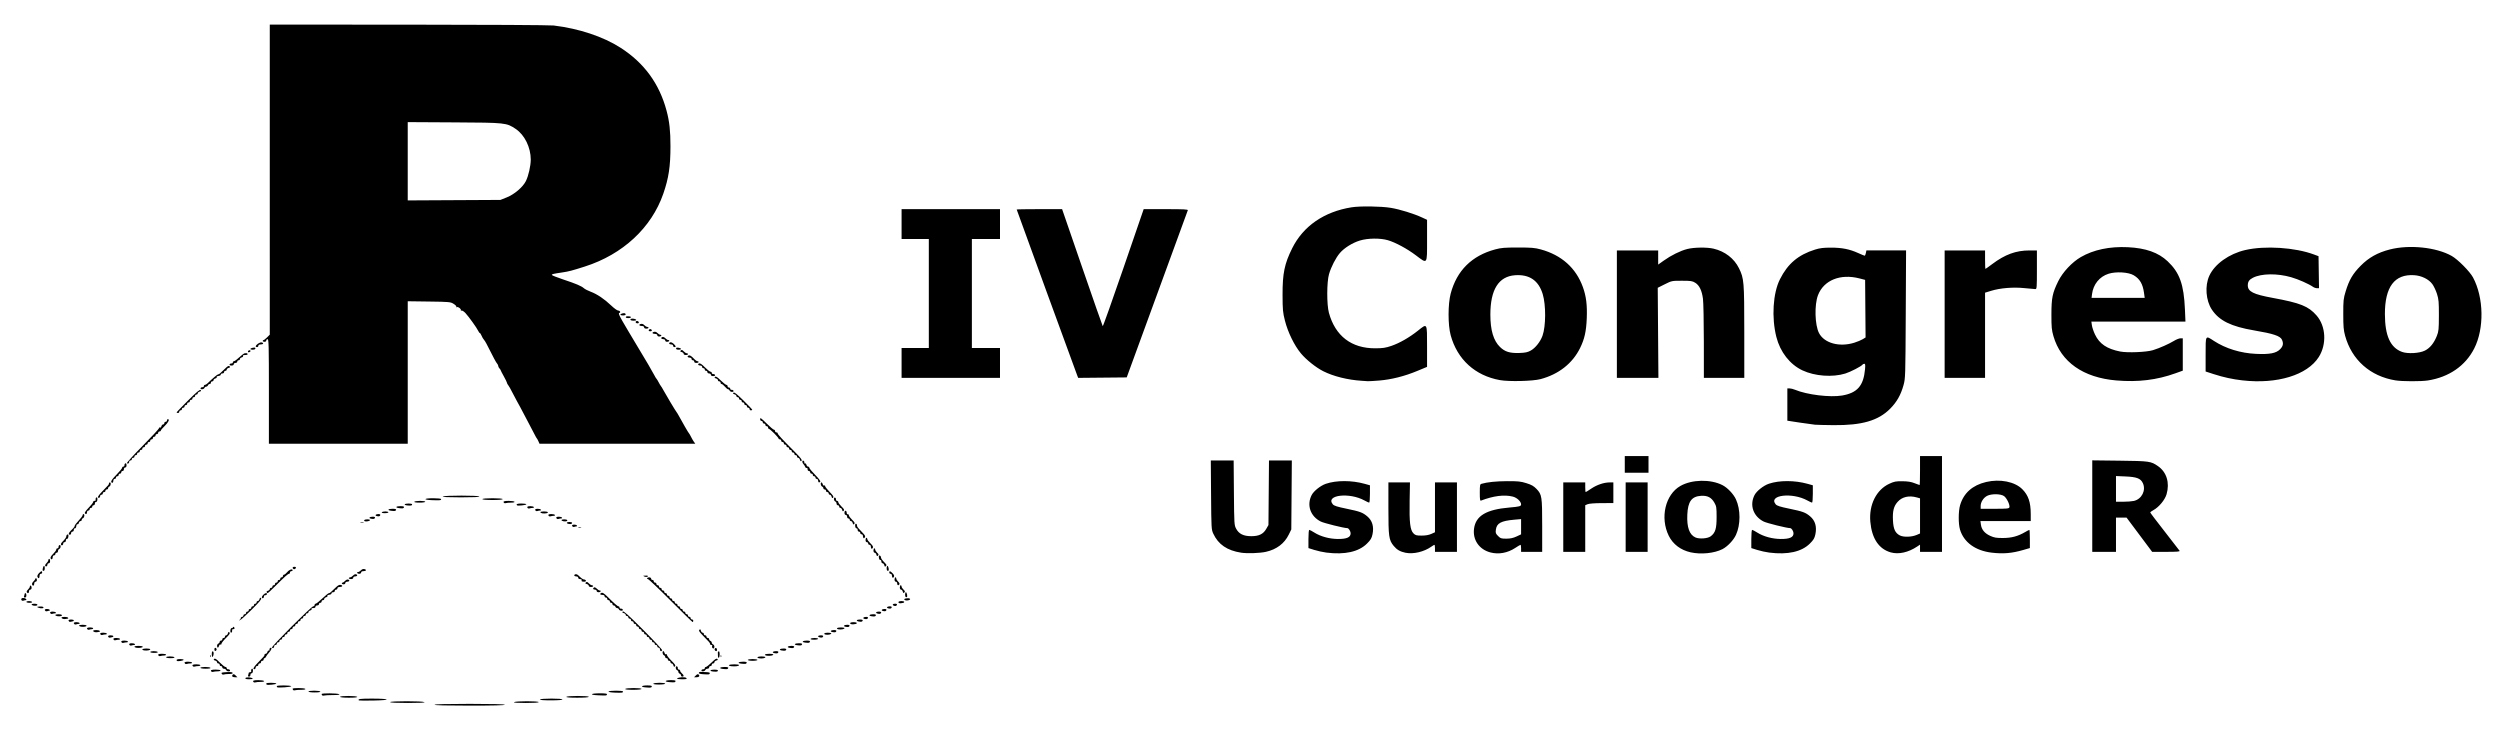 <?xml version="1.0" encoding="UTF-8" standalone="no"?>
<!-- Created with Inkscape (http://www.inkscape.org/) -->

<svg
   version="1.1"
   id="svg1"
   width="1896.667"
   height="556"
   viewBox="0 0 1896.667 556"
   sodipodi:docname="R2.svg"
   inkscape:version="1.4.2 (f4327f4, 2025-05-13)"
   xmlns:inkscape="http://www.inkscape.org/namespaces/inkscape"
   xmlns:sodipodi="http://sodipodi.sourceforge.net/DTD/sodipodi-0.dtd"
   xmlns="http://www.w3.org/2000/svg"
   xmlns:svg="http://www.w3.org/2000/svg">
  <defs
     id="defs1" />
  <sodipodi:namedview
     id="namedview1"
     pagecolor="#ffffff"
     bordercolor="#000000"
     borderopacity="0.25"
     inkscape:showpageshadow="2"
     inkscape:pageopacity="0.0"
     inkscape:pagecheckerboard="0"
     inkscape:deskcolor="#d1d1d1"
     inkscape:zoom="0.44980191"
     inkscape:cx="995.99398"
     inkscape:cy="625.83104"
     inkscape:window-width="2560"
     inkscape:window-height="1351"
     inkscape:window-x="2551"
     inkscape:window-y="-9"
     inkscape:window-maximized="1"
     inkscape:current-layer="g1" />
  <g
     inkscape:groupmode="layer"
     inkscape:label="Image"
     id="g1">
    <path
       style="fill:#000000"
       d="m 329.667,534.667 c 0.263,-0.426 9.883,-0.667 26.667,-0.667 16.784,0 26.403,0.24 26.667,0.667 0.272,0.44 -8.784,0.667 -26.667,0.667 -17.883,0 -26.939,-0.226 -26.667,-0.667 z m -33.667,-2 c 0,-0.877 24.643,-0.877 26,0 0.664,0.429 -3.538,0.65 -12.5,0.656 -8.562,0.006 -13.5,-0.234 -13.5,-0.656 z m 94,0 c 1.35,-0.872 18.667,-0.872 18.667,0 0,0.415 -3.715,0.663 -9.833,0.656 -6.595,-0.007 -9.504,-0.223 -8.833,-0.656 z m -117.724,-1.278 c -1.093,-1.1 0.969,-1.388 9.891,-1.379 14.176,0.014 15.203,1.2 1.261,1.457 -5.982,0.11 -11,0.075 -11.152,-0.078 z m 137.391,-0.722 C 409.906,530.28 413.562,530 418.373,530 c 5.085,0 8.294,0.258 8.294,0.667 0,0.41 -3.346,0.667 -8.706,0.667 -5.634,0 -8.561,-0.235 -8.294,-0.667 z m -151.667,-2 c 0,-0.397 2.542,-0.667 6.294,-0.667 3.477,0 6.478,0.298 6.706,0.667 0.264,0.428 -1.993,0.667 -6.294,0.667 -4.026,0 -6.706,-0.266 -6.706,-0.667 z m 171.667,0 C 429.906,528.28 433.562,528 438.373,528 c 5.085,0 8.294,0.258 8.294,0.667 0,0.41 -3.346,0.667 -8.706,0.667 -5.634,0 -8.561,-0.235 -8.294,-0.667 z m -185.202,-1.09 c -0.256,-0.256 -0.465,-0.715 -0.465,-1.021 0,-0.778 12.113,-0.677 13.333,0.111 0.688,0.445 -0.802,0.649 -4.779,0.656 -3.178,0.006 -6.194,0.17 -6.701,0.364 -0.507,0.195 -1.132,0.145 -1.388,-0.111 z m 209.346,-0.079 C 446.799,527.199 447.827,526 455.095,526 c 4.09,0 5.609,0.222 5.419,0.792 -0.325,0.975 -0.336,0.976 -6.702,0.705 z m 12.667,-2.025 c -3.088,-0.116 -5.029,-0.453 -4.794,-0.833 0.511,-0.827 10.982,-0.837 10.982,-0.011 0,0.969 -0.62,1.054 -6.188,0.844 z m -232.478,-0.805 c 0,-0.375 1.876,-0.667 4.294,-0.667 2.362,0 4.479,0.3 4.706,0.667 0.26,0.42 -1.326,0.667 -4.294,0.667 -2.693,0 -4.706,-0.285 -4.706,-0.667 z m -11.535,-1.09 c -0.256,-0.256 -0.465,-0.715 -0.465,-1.021 0,-0.795 9.172,-0.69 9.667,0.111 0.256,0.413 -0.975,0.667 -3.239,0.667 -2.008,0 -4.067,0.159 -4.574,0.354 -0.507,0.195 -1.132,0.145 -1.388,-0.111 z m 251.868,-0.91 C 474.56,522.3 477.428,522 480.706,522 c 3.529,0 5.961,0.272 5.961,0.667 0,0.398 -2.569,0.667 -6.373,0.667 -4.079,0 -6.224,-0.24 -5.961,-0.667 z m -264.059,-1.278 c -0.151,-0.153 -0.275,-0.528 -0.275,-0.833 0,-0.764 10.495,-0.706 10.968,0.06 0.367,0.593 -10.121,1.352 -10.694,0.773 z M 489.817,521.503 C 485.497,521.172 486.493,520 491.095,520 c 2.547,0 3.601,0.244 3.419,0.792 -0.322,0.966 -0.676,1.02 -4.697,0.711 z m -287.541,-2.114 c -0.152,-0.153 -0.276,-0.528 -0.276,-0.833 0,-0.756 7.159,-0.71 7.628,0.049 0.361,0.584 -6.792,1.347 -7.352,0.784 z m 293.39,-0.722 C 495.893,518.3 498.011,518 500.373,518 c 2.418,0 4.294,0.291 4.294,0.667 0,0.381 -2.013,0.667 -4.706,0.667 -2.968,0 -4.554,-0.246 -4.294,-0.667 z m -303.202,-1.09 C 191.321,516.432 192.278,516 195.961,516 c 2.178,0 4.146,0.3 4.373,0.667 0.251,0.407 -0.753,0.667 -2.573,0.667 -1.642,0 -3.4,0.159 -3.908,0.354 -0.507,0.195 -1.132,0.145 -1.388,-0.111 z M 507.817,517.503 C 503.497,517.172 504.493,516 509.095,516 c 2.547,0 3.601,0.244 3.419,0.792 -0.322,0.966 -0.676,1.02 -4.697,0.711 z M 186.177,514.5 c 0.324,-0.936 4.431,-0.77 5.456,0.221 0.388,0.375 -0.603,0.612 -2.556,0.612 -2.26,0 -3.105,-0.243 -2.901,-0.833 z m 327.523,0.251 c 1.197,-1.101 6.193,-1.35 7.022,-0.351 0.65,0.783 0.096,0.933 -3.441,0.933 -2.442,0 -3.949,-0.245 -3.582,-0.582 z m -337.454,-1.559 c -0.218,-0.353 -0.059,-0.979 0.353,-1.391 0.555,-0.555 1.111,-0.388 2.14,0.641 l 1.391,1.391 H 178.386 c -0.959,0 -1.922,-0.289 -2.14,-0.641 z m 351.682,-0.749 c 1.029,-1.029 1.585,-1.196 2.14,-0.641 1.077,1.077 0.237,2.032 -1.787,2.032 h -1.744 z m -339.666,-0.164 c 0.223,-0.58 0.405,-1.33 0.405,-1.667 0,-0.337 0.45,-0.612 1,-0.612 0.55,0 0.964,-0.225 0.921,-0.5 -0.197,-1.247 0.138,-2.167 0.79,-2.167 0.391,0 0.616,0.825 0.5,1.833 -0.119,1.031 -0.576,1.76 -1.044,1.667 -0.458,-0.092 -0.833,0.433 -0.833,1.167 0,0.78 -0.444,1.333 -1.071,1.333 -0.703,0 -0.932,-0.363 -0.667,-1.055 z m 328.405,0.126 c 0,-0.511 -0.45,-1.101 -1,-1.312 -0.55,-0.211 -1,-0.811 -1,-1.333 0,-0.522 -0.45,-1.122 -1,-1.333 -1.213,-0.465 -1.377,-3.337 -0.167,-2.909 0.458,0.162 0.792,0.787 0.741,1.389 -0.051,0.602 0.324,1.095 0.833,1.095 0.509,0 0.926,0.383 0.926,0.852 0,0.469 0.6,1.366 1.333,1.993 1.579,1.352 1.731,2.488 0.333,2.488 -0.55,0 -1,-0.418 -1,-0.929 z m -348.333,-1.07 c -0.672,-1.087 -0.429,-1.176 3.943,-1.434 2.736,-0.162 4.029,0.022 4.222,0.6 0.196,0.585 -0.617,0.833 -2.722,0.833 -1.651,0 -3.445,0.17 -3.988,0.379 -0.543,0.208 -1.197,0.038 -1.455,-0.378 z m 365.123,0.166 c -2.372,-0.161 -3.456,-0.503 -3.278,-1.037 0.146,-0.438 0.616,-0.767 1.043,-0.73 0.428,0.037 2.303,0.112 4.167,0.167 2.286,0.067 3.303,0.358 3.125,0.892 -0.323,0.969 -0.614,1.01 -5.057,0.709 z m -372.991,-1.924 C 159.338,508.449 160.25,508 163.667,508 c 2.017,0 3.667,0.3 3.667,0.667 0,0.367 -1.025,0.667 -2.279,0.667 -1.253,0 -2.694,0.159 -3.201,0.354 -0.507,0.195 -1.132,0.145 -1.388,-0.111 z m 380.688,-0.108 c -1.383,-0.12 -2.34,-0.499 -2.127,-0.843 0.505,-0.817 5.641,-0.815 5.641,0.002 0,0.916 -0.703,1.085 -3.514,0.841 z m -369.578,-1.135 c -0.211,-0.55 -0.952,-1 -1.646,-1 -0.694,0 -1.262,-0.45 -1.262,-1 0,-0.55 -0.45,-1 -1,-1 -0.55,0 -1,-0.45 -1,-1 0,-0.55 -0.45,-1 -1,-1 -0.55,0 -1,-0.415 -1,-0.922 0,-0.507 -0.67,-1.097 -1.488,-1.312 -1.158,-0.303 -1.311,-0.567 -0.688,-1.19 0.623,-0.623 1.553,-0.036 4.192,2.645 1.865,1.895 3.825,3.445 4.355,3.445 0.53,0 0.963,0.417 0.963,0.926 0,0.509 0.493,0.884 1.095,0.833 0.602,-0.051 1.227,0.282 1.389,0.741 0.427,1.211 -2.444,1.046 -2.909,-0.167 z M 532.183,508.5 c 0.162,-0.458 0.787,-0.792 1.389,-0.741 0.602,0.051 1.095,-0.324 1.095,-0.833 0,-0.509 0.391,-0.926 0.868,-0.926 0.478,0 2.444,-1.543 4.371,-3.429 2.686,-2.63 3.685,-3.247 4.287,-2.645 0.602,0.602 0.438,0.875 -0.704,1.174 -0.819,0.214 -1.489,0.804 -1.489,1.312 0,0.507 -0.45,0.922 -1,0.922 -0.55,0 -1,0.45 -1,1 0,0.55 -0.45,1 -1,1 -0.55,0 -1,0.45 -1,1 0,0.55 -0.568,1 -1.262,1 -0.694,0 -1.435,0.45 -1.646,1 -0.465,1.213 -3.337,1.377 -2.909,0.167 z m -339.862,-1.187 c -0.241,-0.39 1.094,-2.27 2.966,-4.178 5.144,-5.242 5.38,-5.52 5.38,-6.358 0,-0.428 0.415,-0.777 0.922,-0.777 0.507,0 1.087,-0.63 1.288,-1.4 0.201,-0.77 0.653,-1.223 1.002,-1.007 0.35,0.216 0.595,-0.096 0.545,-0.695 -0.05,-0.598 0.284,-1.22 0.742,-1.382 1.477,-0.521 0.888,1.46 -1.071,3.605 -1.047,1.147 -2.088,2.564 -2.312,3.149 -0.225,0.585 -0.718,1.064 -1.096,1.064 -0.378,0 -0.688,0.45 -0.688,1 0,0.55 -0.45,1 -1,1 -0.55,0 -1,0.45 -1,1 0,0.55 -0.45,1 -1,1 -0.55,0 -1,0.45 -1,1 0,0.55 -0.45,1 -1,1 -0.55,0 -1,0.432 -1,0.961 0,1.251 -1.117,1.929 -1.679,1.019 z m 356.165,0.195 C 545.051,507.157 546.03,506 549.762,506 c 2.032,0 2.93,0.258 2.752,0.792 -0.32,0.96 -0.798,1.045 -4.028,0.716 z m -396.486,-0.841 c 0,-0.367 1.632,-0.667 3.627,-0.667 1.995,0 3.813,0.3 4.039,0.667 0.257,0.416 -1.104,0.667 -3.627,0.667 -2.248,0 -4.039,-0.296 -4.039,-0.667 z m -5.535,-1.09 C 145.385,504.496 146.182,504 149,504 c 1.65,0 3,0.3 3,0.667 0,0.367 -0.725,0.667 -1.612,0.667 -0.887,0 -2.027,0.159 -2.535,0.354 -0.507,0.195 -1.132,0.145 -1.388,-0.111 z m 364.435,-0.754 c -0.214,-0.819 -0.804,-1.489 -1.312,-1.489 -0.507,0 -0.922,-0.45 -0.922,-1 0,-0.55 -0.45,-1 -1,-1 -0.55,0 -1,-0.45 -1,-1 0,-0.55 -0.45,-1 -1,-1 -0.55,0 -1,-0.418 -1,-0.929 0,-0.511 -0.45,-1.101 -1,-1.312 C 502.609,496.686 502.252,494 503.256,494 c 0.324,0 0.754,0.63 0.955,1.4 0.202,0.771 0.686,1.203 1.078,0.961 0.391,-0.242 0.712,0.011 0.712,0.563 0,0.551 1.55,2.529 3.445,4.394 2.681,2.639 3.268,3.569 2.645,4.192 -0.623,0.623 -0.887,0.47 -1.19,-0.688 z m 44.252,0.637 c -1.383,-0.114 -2.34,-0.489 -2.127,-0.833 0.491,-0.794 7.641,-0.828 7.641,-0.037 0,0.763 -2.342,1.132 -5.514,0.87 z M 140.465,503.576 C 139.418,502.529 140.143,502 142.627,502 c 1.445,0 2.813,0.3 3.039,0.667 0.232,0.376 -0.308,0.667 -1.239,0.667 -0.908,0 -2.067,0.159 -2.574,0.354 -0.507,0.195 -1.132,0.145 -1.388,-0.111 z m 422.021,-0.069 C 559.051,503.157 560.03,502 563.762,502 c 2.032,0 2.93,0.258 2.752,0.792 -0.32,0.96 -0.798,1.045 -4.028,0.716 z M 134.313,501.424 C 133.414,500.525 134.282,500 136.667,500 c 1.467,0 2.667,0.267 2.667,0.594 0,0.626 -4.483,1.367 -5.02,0.83 z m 433.02,-0.757 c 0,-0.367 1.65,-0.667 3.667,-0.667 2.017,0 3.667,0.3 3.667,0.667 0,0.367 -1.65,0.667 -3.667,0.667 -2.017,0 -3.667,-0.3 -3.667,-0.667 z m 8.833,-1.2 c -2.674,-0.402 -1.586,-1.466 1.5,-1.466 1.65,0 3,0.265 3,0.589 0,0.712 -2.438,1.188 -4.5,0.877 z m -450.167,-0.8 c 0,-0.367 1.332,-0.667 2.961,-0.667 1.628,0 3.146,0.3 3.373,0.667 0.254,0.411 -0.882,0.667 -2.961,0.667 -1.855,0 -3.373,-0.3 -3.373,-0.667 z m 418.667,-1.294 c 0,-1.122 -0.022,-2.257 -0.05,-2.523 -0.028,-0.266 0.273,-0.591 0.667,-0.722 0.914,-0.305 0.961,4.309 0.05,4.872 -0.389,0.24 -0.667,-0.438 -0.667,-1.627 z m -385.281,0.238 c 0.032,-0.777 0.19,-0.935 0.403,-0.403 0.193,0.481 0.169,1.056 -0.053,1.278 -0.222,0.222 -0.379,-0.172 -0.35,-0.875 z m 1.281,-1.2 c 0,-1.725 0.263,-2.432 0.833,-2.238 0.908,0.31 0.756,3.108 -0.224,4.127 -0.372,0.387 -0.609,-0.349 -0.609,-1.889 z m 386.053,1.2 c 0.032,-0.777 0.19,-0.935 0.403,-0.403 0.193,0.481 0.169,1.056 -0.053,1.278 -0.222,0.222 -0.379,-0.172 -0.35,-0.875 z m -426.254,-0.035 C 119.385,496.496 120.182,496 123,496 c 1.65,0 3,0.3 3,0.667 0,0.367 -0.725,0.667 -1.612,0.667 -0.887,0 -2.027,0.159 -2.535,0.354 -0.507,0.195 -1.132,0.145 -1.388,-0.111 z m 461.357,-0.118 c -1.015,-0.119 -1.672,-0.495 -1.461,-0.837 0.489,-0.791 6.305,-0.821 6.305,-0.032 0,0.729 -2.386,1.157 -4.845,0.869 z m 5.668,-1.935 C 585.381,495.125 586.32,494 588.762,494 c 1.26,0 1.917,0.297 1.752,0.792 -0.315,0.946 -1.005,1.113 -3.024,0.732 z M 114,494.667 C 114,494.3 115.182,494 116.627,494 c 1.445,0 2.813,0.3 3.039,0.667 0.252,0.407 -0.771,0.667 -2.627,0.667 -1.672,0 -3.039,-0.3 -3.039,-0.667 z m -4.5,-1.2 C 106.826,493.064 107.914,492 111,492 c 1.65,0 3,0.265 3,0.589 0,0.712 -2.438,1.188 -4.5,0.877 z m 53.167,-0.8 c 0,-0.859 0.338,-1.332 0.833,-1.167 0.458,0.153 0.833,0.678 0.833,1.167 0,0.489 -0.375,1.014 -0.833,1.167 -0.496,0.165 -0.833,-0.307 -0.833,-1.167 z m 338,0 c 0,-0.741 -0.444,-1.333 -1,-1.333 -0.55,0 -1,-0.45 -1,-1 0,-0.55 -0.45,-1 -1,-1 -0.55,0 -1,-0.45 -1,-1 0,-0.55 -0.45,-1 -1,-1 -0.55,0 -1,-0.45 -1,-1 0,-0.55 -0.45,-1 -1,-1 -0.55,0 -1,-0.45 -1,-1 0,-0.55 -0.45,-1 -1,-1 -0.55,0 -1,-0.45 -1,-1 0,-0.55 -0.45,-1 -1,-1 -0.55,0 -1,-0.45 -1,-1 0,-0.55 -0.45,-1 -1,-1 -0.55,0 -1,-0.45 -1,-1 0,-0.55 -0.45,-1 -1,-1 -0.55,0 -1,-0.45 -1,-1 0,-0.55 -0.45,-1 -1,-1 -0.55,0 -1,-0.45 -1,-1 0,-0.55 -0.45,-1 -1,-1 -0.55,0 -1,-0.45 -1,-1 0,-0.55 -0.45,-1 -1,-1 -0.55,0 -1,-0.45 -1,-1 0,-0.55 -0.45,-1 -1,-1 -0.55,0 -1,-0.45 -1,-1 0,-0.55 -0.45,-1 -1,-1 -0.55,0 -1,-0.415 -1,-0.922 0,-0.507 -0.67,-1.097 -1.489,-1.312 -1.142,-0.299 -1.306,-0.572 -0.703,-1.174 0.602,-0.602 4.218,2.648 15.536,13.965 8.113,8.113 14.562,15.056 14.331,15.43 -0.704,1.138 -1.675,0.759 -1.675,-0.654 z m 41.667,0.667 c -0.544,-0.88 0.253,-2.128 1.046,-1.638 0.81,0.5 0.804,2.305 -0.007,2.305 -0.345,0 -0.813,-0.3 -1.039,-0.667 z m 50.822,0.183 C 590.603,493.138 591.558,492 594.428,492 c 1.517,0 2.256,0.28 2.086,0.792 -0.317,0.952 -0.931,1.084 -3.359,0.724 z M 103.5,491.459 c -0.825,-0.12 -1.5,-0.497 -1.5,-0.838 0,-0.792 5.799,-0.818 6.287,-0.028 0.413,0.668 -2.512,1.198 -4.787,0.867 z M 206.325,491.32 C 205.787,490.449 236.234,460 237.644,460 c 0.563,0 1.023,-0.45 1.023,-1 0,-0.55 0.375,-1.002 0.833,-1.005 0.458,-0.003 2.741,-1.803 5.073,-4 2.332,-2.197 4.557,-3.995 4.944,-3.995 0.729,0 1.192,-0.383 5.189,-4.29 1.74,-1.701 2.76,-2.218 3.826,-1.939 1.855,0.485 1.232,1.562 -0.904,1.562 -1.002,0 -1.627,0.384 -1.627,1 0,0.55 -0.45,1 -1,1 -0.55,0 -1,0.45 -1,1 0,0.556 -0.593,1 -1.333,1 -0.733,0 -1.258,0.375 -1.167,0.833 0.094,0.47 -0.638,0.926 -1.678,1.045 -1.02,0.117 -1.661,0.51 -1.433,0.878 0.226,0.366 -0.218,0.831 -0.989,1.032 -0.77,0.201 -1.4,0.781 -1.4,1.288 0,0.507 -0.45,0.922 -1,0.922 -0.55,0 -1,0.45 -1,1 0,0.55 -0.45,1 -1,1 -0.55,0 -1,0.45 -1,1 0,0.556 -0.593,1 -1.333,1 -0.741,0 -1.333,0.444 -1.333,1 0,0.628 -0.634,1 -1.706,1 -1.039,0 -1.534,0.278 -1.266,0.712 0.242,0.392 -0.19,0.876 -0.961,1.078 -0.77,0.201 -1.4,0.781 -1.4,1.288 0,0.507 -0.45,0.922 -1,0.922 -0.55,0 -1,0.45 -1,1 0,0.55 -0.45,1 -1,1 -0.55,0 -1,0.45 -1,1 0,0.55 -0.45,1 -1,1 -0.55,0 -1,0.45 -1,1 0,0.55 -0.45,1 -1,1 -0.55,0 -1,0.45 -1,1 0,0.55 -0.45,1 -1,1 -0.55,0 -1,0.45 -1,1 0,0.55 -0.45,1 -1,1 -0.55,0 -1,0.45 -1,1 0,0.55 -0.45,1 -1,1 -0.55,0 -1,0.45 -1,1 0,0.55 -0.45,1 -1,1 -0.55,0 -1,0.45 -1,1 0,0.55 -0.45,1 -1,1 -0.55,0 -1,0.45 -1,1 0,0.55 -0.45,1 -1,1 -0.55,0 -1,0.45 -1,1 0,0.55 -0.45,1 -1,1 -0.55,0 -1,0.45 -1,1 0,0.55 -0.45,1 -1,1 -0.55,0 -1,0.45 -1,1 0,0.55 -0.45,1 -1,1 -0.55,0 -1,0.432 -1,0.961 0,1.246 -1.116,1.93 -1.675,1.027 z m 334.008,0.013 c -0.227,-0.367 -0.227,-0.967 0,-1.333 0.227,-0.367 -0.056,-0.667 -0.627,-0.667 -0.572,0 -1.039,-0.35 -1.039,-0.777 0,-0.839 -0.233,-1.114 -5.433,-6.411 -2.691,-2.74 -3.28,-3.699 -2.657,-4.322 0.623,-0.623 0.887,-0.47 1.19,0.688 0.214,0.819 0.804,1.488 1.312,1.488 0.507,0 0.922,0.45 0.922,1 0,0.55 0.45,1 1,1 0.55,0 1,0.45 1,1 0,0.55 0.45,1 1,1 0.55,0 1,0.418 1,0.929 0,0.511 0.45,1.101 1,1.312 0.55,0.211 1,0.811 1,1.333 0,0.522 0.45,1.122 1,1.333 0.55,0.211 1,0.993 1,1.738 0,1.423 -0.966,1.822 -1.667,0.688 z m 58.822,0.183 C 596.603,491.138 597.558,490 600.428,490 c 1.517,0 2.256,0.28 2.086,0.792 -0.317,0.952 -0.931,1.084 -3.359,0.724 z m -434.489,-1.537 c 0,-0.745 0.45,-1.527 1,-1.738 0.55,-0.211 1,-0.802 1,-1.312 0,-0.511 0.45,-0.929 1,-0.929 0.55,0 1,-0.45 1,-1 0,-0.55 0.45,-1 1,-1 0.55,0 1,-0.45 1,-1 0,-0.55 0.415,-1 0.922,-1 0.507,0 1.097,-0.67 1.312,-1.488 0.303,-1.158 0.567,-1.311 1.19,-0.688 0.623,0.623 0.036,1.553 -2.645,4.192 -1.895,1.865 -3.445,3.843 -3.445,4.394 0,0.551 -0.32,0.805 -0.712,0.563 -0.392,-0.242 -0.876,0.19 -1.078,0.961 -0.468,1.79 -1.544,1.822 -1.544,0.046 z M 98.465,489.576 C 97.495,488.606 98.069,488 99.961,488 c 1.078,0 2.146,0.3 2.373,0.667 0.227,0.367 -0.031,0.667 -0.573,0.667 -0.542,0 -1.4,0.159 -1.907,0.354 -0.507,0.195 -1.132,0.145 -1.388,-0.111 z M 604.821,489.511 C 601.826,489.148 602.794,488 606.095,488 c 1.775,0 2.594,0.268 2.419,0.792 -0.319,0.957 -0.863,1.063 -3.693,0.719 z M 92.465,487.576 C 91.453,486.564 92.107,486 94.294,486 c 1.262,0 2.479,0.3 2.706,0.667 0.227,0.367 -0.181,0.667 -0.906,0.667 -0.725,0 -1.733,0.159 -2.241,0.354 -0.507,0.195 -1.132,0.145 -1.388,-0.111 z M 610.821,487.511 C 607.826,487.148 608.794,486 612.095,486 c 1.775,0 2.594,0.268 2.419,0.792 -0.319,0.957 -0.863,1.063 -3.693,0.719 z M 86.465,485.576 C 85.453,484.564 86.107,484 88.294,484 c 1.262,0 2.479,0.3 2.706,0.667 0.227,0.367 -0.181,0.667 -0.906,0.667 -0.725,0 -1.733,0.159 -2.241,0.354 -0.507,0.195 -1.132,0.145 -1.388,-0.111 z M 615,484.667 C 615.227,484.3 616.594,484 618.039,484 c 1.445,0 2.627,0.3 2.627,0.667 0,0.367 -1.368,0.667 -3.039,0.667 -1.856,0 -2.879,-0.259 -2.627,-0.667 z M 82.465,483.576 C 81.489,482.6 82.074,482 84,482 c 1.1,0 2,0.3 2,0.667 0,0.367 -0.275,0.667 -0.612,0.667 -0.337,0 -1.027,0.159 -1.535,0.354 -0.507,0.195 -1.132,0.145 -1.388,-0.111 z m 539.368,-0.04 C 619.912,483.041 620.515,482 622.722,482 c 1.29,0 1.957,0.295 1.792,0.792 -0.313,0.939 -1.09,1.155 -2.681,0.745 z M 76.465,481.576 C 75.453,480.564 76.107,480 78.294,480 c 1.262,0 2.479,0.3 2.706,0.667 0.227,0.367 -0.181,0.667 -0.906,0.667 -0.725,0 -1.733,0.159 -2.241,0.354 -0.507,0.195 -1.132,0.145 -1.388,-0.111 z m 550.035,-0.099 c -2.203,-0.456 -1.166,-1.477 1.5,-1.477 1.467,0 2.667,0.265 2.667,0.589 0,0.697 -2.508,1.231 -4.167,0.888 z M 71.833,479.539 c -0.642,-0.167 -1.167,-0.581 -1.167,-0.921 0,-0.835 4.481,-0.791 5,0.049 0.227,0.367 0.119,0.667 -0.239,0.667 -0.358,0 -1.051,0.114 -1.539,0.254 -0.488,0.14 -1.413,0.118 -2.055,-0.049 z m 102.956,-1.372 c 0.119,-1.031 0.576,-1.76 1.044,-1.667 0.458,0.092 0.833,-0.151 0.833,-0.539 0,-0.388 0.3,-0.521 0.667,-0.294 1.008,0.623 0.799,1.667 -0.333,1.667 -0.55,0 -0.964,0.225 -0.921,0.5 0.197,1.247 -0.138,2.167 -0.79,2.167 -0.391,0 -0.616,-0.825 -0.5,-1.833 z m 456.701,1.357 C 629.381,479.125 630.32,478 632.762,478 c 1.26,0 1.917,0.297 1.752,0.792 -0.315,0.946 -1.006,1.113 -3.024,0.732 z M 66.465,477.576 C 65.448,476.559 66.111,476 68.333,476 c 1.283,0 2.333,0.3 2.333,0.667 0,0.367 -0.425,0.667 -0.945,0.667 -0.52,0 -1.361,0.159 -1.868,0.354 -0.507,0.195 -1.132,0.145 -1.388,-0.111 z M 636.157,477.465 c -0.83,-0.125 -1.338,-0.506 -1.127,-0.846 0.488,-0.789 5.637,-0.817 5.637,-0.03 0,0.714 -2.439,1.187 -4.51,0.876 z M 61.5,475.466 c -0.825,-0.124 -1.5,-0.505 -1.5,-0.846 0,-0.791 5.132,-0.818 5.62,-0.03 0.427,0.692 -1.965,1.2 -4.12,0.876 z m 579.99,0.057 C 639.381,475.125 640.32,474 642.762,474 c 1.26,0 1.917,0.297 1.752,0.792 -0.315,0.946 -1.006,1.113 -3.024,0.732 z M 56.465,473.576 C 55.495,472.606 56.069,472 57.961,472 c 1.078,0 2.146,0.3 2.373,0.667 0.227,0.367 -0.031,0.667 -0.573,0.667 -0.542,0 -1.4,0.159 -1.908,0.354 -0.507,0.195 -1.132,0.145 -1.388,-0.111 z m 589.36,-0.039 c -0.646,-0.168 -1.003,-0.582 -0.794,-0.921 0.515,-0.834 4.969,-0.788 4.969,0.051 0,0.367 -0.275,0.667 -0.612,0.667 -0.337,0 -1.012,0.114 -1.5,0.254 -0.488,0.14 -1.417,0.117 -2.063,-0.051 z M 52.465,471.576 C 51.489,470.6 52.074,470 54,470 c 1.1,0 2,0.3 2,0.667 0,0.367 -0.275,0.667 -0.612,0.667 -0.337,0 -1.027,0.159 -1.535,0.354 -0.507,0.195 -1.132,0.145 -1.388,-0.111 z M 508.758,455.629 c -8.933,-8.963 -16.676,-16.296 -17.206,-16.296 -0.53,0 -0.779,-0.3 -0.552,-0.667 0.644,-1.043 3,-0.781 3,0.333 0,0.55 0.45,1 1,1 0.55,0 1,0.45 1,1 0,0.55 0.45,1 1,1 0.55,0 1,0.45 1,1 0,0.55 0.45,1 1,1 0.55,0 1,0.45 1,1 0,0.55 0.45,1 1,1 0.55,0 1,0.45 1,1 0,0.55 0.45,1 1,1 0.55,0 1,0.45 1,1 0,0.55 0.45,1 1,1 0.55,0 1,0.45 1,1 0,0.55 0.45,1 1,1 0.55,0 1,0.45 1,1 0,0.55 0.45,1 1,1 0.55,0 1,0.45 1,1 0,0.55 0.45,1 1,1 0.55,0 1,0.45 1,1 0,0.55 0.45,1 1,1 0.55,0 1,0.45 1,1 0,0.55 0.45,1 1,1 0.55,0 1,0.45 1,1 0,0.55 0.45,1 1,1 0.55,0 1,0.45 1,1 0,0.55 0.45,1 1,1 0.55,0 1,0.45 1,1 0,0.55 0.45,1 1,1 0.55,0 1,0.45 1,1 0,0.55 0.45,1 1,1 0.55,0 1,0.45 1,1 0,0.55 0.45,1 1,1 0.55,0 1,0.45 1,1 0,0.55 -0.225,0.983 -0.5,0.962 -0.275,-0.021 -7.809,-7.371 -16.742,-16.333 z m 142.742,15.896 C 649.128,471.075 649.755,470 652.389,470 c 1.548,0 2.296,0.279 2.125,0.792 -0.315,0.945 -1.006,1.113 -3.014,0.733 z m -469.667,-1.3 c 0.458,-0.185 0.833,-0.761 0.833,-1.281 0,-0.519 0.45,-0.944 1,-0.944 0.55,0 1,-0.45 1,-1 0,-0.55 0.45,-1 1,-1 0.55,0 1,-0.45 1,-1 0,-0.55 0.45,-1 1,-1 0.55,0 1,-0.45 1,-1 0,-0.55 0.45,-1 1,-1 0.55,0 1,-0.45 1,-1 0,-0.55 0.45,-1 1,-1 0.55,0 1,-0.45 1,-1 0,-0.55 0.45,-1 1,-1 0.55,0 1,-0.45 1,-1 0,-0.55 0.415,-1 0.922,-1 0.507,0 1.097,-0.67 1.312,-1.488 0.302,-1.153 0.568,-1.309 1.185,-0.693 0.616,0.616 -1.024,2.603 -7.283,8.822 -4.443,4.414 -8.467,8.002 -8.941,7.974 -0.67,-0.041 -0.676,-0.127 -0.028,-0.389 z M 47.833,469.539 c -0.642,-0.167 -1.167,-0.581 -1.167,-0.921 0,-0.835 4.481,-0.791 5,0.049 0.227,0.367 0.119,0.667 -0.239,0.667 -0.358,0 -1.051,0.114 -1.539,0.254 -0.488,0.14 -1.413,0.118 -2.055,-0.049 z m 607.992,-0.004 C 654.164,469.107 655.08,468 657.095,468 c 1.003,0 1.576,0.32 1.419,0.792 -0.313,0.94 -1.089,1.155 -2.689,0.743 z M 43.5,467.475 c -0.825,-0.129 -1.5,-0.513 -1.5,-0.854 0,-0.791 4.466,-0.818 4.953,-0.029 0.447,0.723 -1.42,1.201 -3.453,0.884 z m 617.655,0.041 C 658.603,467.138 659.558,466 662.428,466 c 1.517,0 2.256,0.28 2.086,0.792 -0.317,0.952 -0.931,1.084 -3.359,0.724 z M 38.465,465.576 C 37.495,464.606 38.069,464 39.961,464 c 1.078,0 2.146,0.3 2.373,0.667 0.227,0.367 -0.031,0.667 -0.573,0.667 -0.542,0 -1.4,0.159 -1.908,0.354 -0.507,0.195 -1.132,0.145 -1.388,-0.111 z m 627.368,-0.04 C 663.912,465.041 664.515,464 666.722,464 c 1.29,0 1.957,0.295 1.792,0.792 -0.313,0.939 -1.09,1.155 -2.681,0.745 z M 34.465,463.576 C 33.546,462.657 34.03,462 35.627,462 c 0.895,0 1.813,0.3 2.039,0.667 0.227,0.367 0.119,0.667 -0.239,0.667 -0.358,0 -1.067,0.159 -1.574,0.354 -0.507,0.195 -1.132,0.145 -1.388,-0.111 z M 669.825,463.535 C 668.164,463.107 669.08,462 671.095,462 c 1.003,0 1.576,0.32 1.419,0.792 -0.313,0.94 -1.089,1.155 -2.689,0.743 z m -200.251,-1.201 c -0.211,-0.55 -0.811,-1 -1.333,-1 -0.522,0 -1.122,-0.45 -1.333,-1 -0.211,-0.55 -0.802,-1 -1.312,-1 -0.511,0 -0.929,-0.45 -0.929,-1 0,-0.55 -0.45,-1 -1,-1 -0.55,0 -1,-0.45 -1,-1 0,-0.55 -0.45,-1 -1,-1 -0.55,0 -1,-0.45 -1,-1 0,-0.55 -0.45,-1 -1,-1 -0.55,0 -1,-0.45 -1,-1 0,-0.622 -0.63,-1 -1.667,-1 -1.875,0 -2.231,-0.974 -0.587,-1.605 0.73,-0.28 2.109,0.615 4.257,2.762 5.25,5.248 7.842,7.51 8.606,7.51 0.398,0 0.724,0.417 0.724,0.926 0,0.509 0.493,0.884 1.095,0.833 0.602,-0.051 1.227,0.282 1.389,0.741 0.427,1.211 -2.444,1.046 -2.909,-0.167 z M 29.308,461.101 c -1.616,-0.689 -1.606,-0.703 0.61,-0.949 1.238,-0.137 2.533,0.032 2.877,0.376 0.962,0.962 -1.591,1.381 -3.487,0.573 z M 673.825,461.535 C 672.164,461.107 673.08,460 675.095,460 c 1.003,0 1.576,0.32 1.419,0.792 -0.313,0.94 -1.089,1.155 -2.689,0.743 z M 25.5,459.483 c -0.825,-0.134 -1.5,-0.522 -1.5,-0.863 0,-0.794 3.801,-0.815 4.29,-0.024 0.475,0.768 -0.874,1.197 -2.79,0.887 z m 652.667,0.072 C 676.712,458.974 677.268,458 679.056,458 c 1.033,0 1.617,0.317 1.458,0.792 -0.313,0.938 -1.195,1.225 -2.347,0.764 z m 3.996,-1.999 c -0.461,-0.186 -0.668,-0.612 -0.461,-0.947 0.512,-0.828 4.298,-0.778 4.298,0.057 0,0.367 -0.275,0.667 -0.612,0.667 -0.337,0 -1.012,0.126 -1.5,0.281 -0.488,0.154 -1.265,0.129 -1.725,-0.057 z M 20,456.667 C 20,456.3 20.882,456 21.961,456 c 1.078,0 2.146,0.3 2.373,0.667 0.245,0.397 -0.549,0.667 -1.961,0.667 -1.305,0 -2.373,-0.3 -2.373,-0.667 z m -3.674,-1.346 c -0.708,-1.146 0.49,-1.998 2.186,-1.554 1.445,0.378 2.11,1.567 0.876,1.567 -0.337,0 -1.056,0.17 -1.599,0.379 -0.543,0.208 -1.201,0.032 -1.463,-0.391 z m 670.237,-0.052 c -1.141,-0.705 -0.627,-1.122 1.706,-1.385 1.059,-0.119 2.044,0.12 2.19,0.533 0.324,0.92 -2.711,1.584 -3.896,0.852 z m -487.896,-2.11 c 0,-1.137 2.096,-3.159 3.275,-3.159 0.46,0 0.704,0.375 0.542,0.833 -0.162,0.458 -0.747,0.798 -1.3,0.756 -0.553,-0.043 -0.971,0.375 -0.928,0.928 0.043,0.553 -0.297,1.138 -0.756,1.3 -0.458,0.162 -0.833,-0.135 -0.833,-0.658 z M 18.262,452.279 c 0.223,-0.58 0.405,-1.33 0.405,-1.667 0,-0.337 0.3,-0.612 0.667,-0.612 0.367,0 0.667,0.75 0.667,1.667 0,1.086 -0.373,1.667 -1.071,1.667 -0.703,0 -0.932,-0.363 -0.667,-1.055 z m 668.831,0.592 c -0.644,-0.644 -0.511,-3.537 0.163,-3.537 0.739,0 1.404,3.259 0.748,3.664 -0.266,0.165 -0.676,0.107 -0.911,-0.127 z M 20.302,449.282 c -0.244,-0.395 0.188,-1.306 0.961,-2.026 0.772,-0.72 1.404,-1.764 1.404,-2.322 0,-0.557 0.3,-0.828 0.667,-0.601 1.043,0.644 0.781,3 -0.333,3 -0.556,0 -1,0.593 -1,1.333 0,1.434 -0.974,1.787 -1.698,0.616 z m 182.004,0.006 c -0.242,-0.392 0.19,-0.876 0.961,-1.078 0.77,-0.201 1.4,-0.781 1.4,-1.288 0,-0.507 0.45,-0.922 1,-0.922 0.55,0 1,-0.45 1,-1 0,-0.55 0.45,-1 1,-1 0.55,0 1,-0.45 1,-1 0,-0.55 0.45,-1 1,-1 0.55,0 1,-0.45 1,-1 0,-0.55 0.45,-1 1,-1 0.55,0 1,-0.45 1,-1 0,-0.55 0.45,-1 1,-1 0.55,0 1,-0.45 1,-1 0,-0.55 0.375,-1.013 0.833,-1.028 0.458,-0.015 1.569,-0.916 2.469,-2 1.571,-1.894 4.031,-2.691 4.031,-1.305 0,0.367 -0.45,0.667 -1,0.667 -0.55,0 -1,0.45 -1,1 0,0.55 -0.326,1 -0.724,1 -0.83,0 -3.273,2.189 -10.605,9.5 -2.85,2.842 -5.349,5.167 -5.554,5.167 -0.205,0 -0.57,-0.32 -0.812,-0.712 z m 482.595,-0.467 c -0.214,-0.819 -0.804,-1.489 -1.312,-1.489 -0.539,0 -0.922,-0.692 -0.922,-1.667 0,-0.917 0.3,-1.667 0.667,-1.667 0.367,0 0.667,0.438 0.667,0.974 0,0.536 0.658,1.587 1.463,2.337 1.156,1.077 1.291,1.535 0.645,2.181 -0.646,0.646 -0.9,0.506 -1.207,-0.67 z m -232.234,-0.489 c 0,-0.556 -0.593,-1 -1.333,-1 -1.434,0 -1.787,-0.974 -0.616,-1.698 0.395,-0.244 1.306,0.188 2.026,0.961 0.72,0.772 1.764,1.404 2.322,1.404 0.557,0 0.828,0.3 0.601,0.667 -0.644,1.043 -3,0.781 -3,-0.333 z m -6,-3.922 c 0,-0.507 -0.67,-1.097 -1.489,-1.312 -1.176,-0.308 -1.317,-0.561 -0.67,-1.207 0.646,-0.646 1.104,-0.511 2.181,0.645 0.75,0.805 1.801,1.463 2.337,1.463 0.536,0 0.974,0.3 0.974,0.667 0,0.367 -0.75,0.667 -1.667,0.667 -0.975,0 -1.667,-0.383 -1.667,-0.922 z M 24.385,443.562 c -0.256,-0.666 0.11,-1.591 0.93,-2.355 0.743,-0.692 1.351,-1.547 1.351,-1.899 0,-0.352 0.3,-0.641 0.667,-0.641 0.367,0 0.667,0.6 0.667,1.333 0,0.741 -0.444,1.333 -1,1.333 -0.55,0 -1,0.582 -1,1.294 0,1.704 -1.08,2.329 -1.615,0.935 z M 680.667,442.667 c 0,-0.741 -0.444,-1.333 -1,-1.333 -0.622,0 -1,-0.63 -1,-1.667 0,-0.917 0.3,-1.667 0.667,-1.667 0.367,0 0.667,0.438 0.667,0.974 0,0.536 0.632,1.563 1.404,2.282 0.772,0.72 1.205,1.631 0.961,2.026 -0.724,1.171 -1.698,0.818 -1.698,-0.616 z m -421.333,0 c 0,-0.367 0.288,-0.667 0.641,-0.667 0.352,0 1.207,-0.608 1.899,-1.351 0.765,-0.821 1.689,-1.186 2.355,-0.93 1.394,0.535 0.769,1.615 -0.935,1.615 -0.712,0 -1.294,0.45 -1.294,1 0,0.556 -0.593,1 -1.333,1 -0.733,0 -1.333,-0.3 -1.333,-0.667 z m 181.921,-1.833 c -0.043,-0.275 -0.043,-0.725 0,-1 0.043,-0.275 -0.521,-0.5 -1.254,-0.5 -0.741,0 -1.333,-0.444 -1.333,-1 0,-0.55 -0.582,-1 -1.294,-1 -1.704,0 -2.329,-1.08 -0.935,-1.615 0.635,-0.244 1.602,0.077 2.297,0.763 2.342,2.31 3.552,3.161 4.512,3.173 0.534,0.006 1.097,0.387 1.251,0.845 0.176,0.524 -0.36,0.833 -1.443,0.833 -0.947,0 -1.758,-0.225 -1.801,-0.5 z m -176.588,-2.167 c 0,-0.367 0.438,-0.667 0.974,-0.667 0.536,0 1.54,-0.608 2.233,-1.351 0.765,-0.821 1.689,-1.186 2.355,-0.93 1.394,0.535 0.769,1.615 -0.935,1.615 -0.712,0 -1.294,0.45 -1.294,1 0,0.622 -0.63,1 -1.667,1 -0.917,0 -1.667,-0.3 -1.667,-0.667 z M 28.4,437.599 c -0.244,-0.635 0.2,-1.711 1.095,-2.655 1.741,-1.837 2.505,-2.023 2.505,-0.611 0,0.55 -0.45,1 -1,1 -0.622,0 -1,0.63 -1,1.667 0,1.869 -0.973,2.233 -1.6,0.599 z m 648.73,0.642 c -0.255,-0.255 -0.463,-1.013 -0.463,-1.685 0,-0.672 -0.45,-1.222 -1,-1.222 -0.55,0 -1,-0.45 -1,-1 0,-1.421 0.765,-1.224 2.547,0.654 1.087,1.147 1.373,1.941 0.963,2.674 -0.321,0.574 -0.792,0.834 -1.047,0.58 z m -188.54,-0.969 c -0.879,-0.557 -0.687,-0.605 2.411,-0.605 0.183,0 0.408,0.196 0.5,0.436 0.263,0.689 -1.891,0.814 -2.911,0.168 z M 271,434.667 C 270.773,434.3 271.044,434 271.601,434 c 0.557,0 1.562,-0.589 2.232,-1.308 0.805,-0.864 1.716,-1.178 2.685,-0.924 1.866,0.488 1.253,1.565 -0.891,1.565 -1.002,0 -1.627,0.384 -1.627,1 0,1.114 -2.356,1.376 -3,0.333 z M 32.522,432.966 c -0.524,-0.524 0.237,-3.633 0.889,-3.633 0.758,0 0.772,3.142 0.015,3.609 -0.316,0.195 -0.723,0.206 -0.905,0.024 z m 640.571,-0.095 c -0.644,-0.644 -0.511,-3.537 0.163,-3.537 0.739,0 1.404,3.259 0.748,3.664 -0.266,0.165 -0.676,0.107 -0.911,-0.127 z M 222.458,431.569 C 221.589,430.7 222.004,430 223.389,430 c 0.776,0 1.272,0.349 1.125,0.792 -0.325,0.974 -1.438,1.395 -2.056,0.778 z M 34.308,429.293 c -0.248,-0.401 0.182,-1.317 0.954,-2.037 0.772,-0.72 1.404,-1.747 1.404,-2.282 0,-0.536 0.3,-0.974 0.667,-0.974 0.367,0 0.667,0.75 0.667,1.667 0,1.037 -0.378,1.667 -1,1.667 -0.55,0 -1,0.432 -1,0.961 0,1.264 -1.119,1.925 -1.692,0.999 z m 636.592,-0.471 c -0.214,-0.819 -0.804,-1.489 -1.312,-1.489 -0.507,0 -0.922,-0.6 -0.922,-1.333 0,-0.733 -0.375,-1.258 -0.833,-1.167 -0.475,0.095 -0.927,-0.653 -1.051,-1.739 -0.155,-1.352 0.039,-1.82 0.667,-1.609 0.487,0.163 0.89,0.734 0.896,1.268 0.012,0.976 0.878,2.194 3.285,4.616 1.024,1.031 1.125,1.477 0.478,2.123 -0.646,0.646 -0.9,0.506 -1.207,-0.67 z M 38.391,423.576 c -0.274,-0.714 0.384,-1.86 1.93,-3.362 1.29,-1.253 2.346,-2.714 2.346,-3.246 0,-0.532 0.417,-0.968 0.926,-0.968 0.509,0 0.884,-0.493 0.833,-1.095 -0.051,-0.602 0.282,-1.227 0.741,-1.389 1.211,-0.427 1.046,2.444 -0.167,2.909 -0.55,0.211 -1,0.952 -1,1.646 0,0.694 -0.45,1.262 -1,1.262 -0.55,0 -1,0.45 -1,1 0,0.55 -0.45,1 -1,1 -0.55,0 -1,0.582 -1,1.294 0,1.696 -1.079,2.331 -1.609,0.948 z m 626.51,-2.754 c -0.214,-0.819 -0.804,-1.489 -1.312,-1.489 -0.539,0 -0.922,-0.692 -0.922,-1.667 0,-0.917 0.3,-1.667 0.667,-1.667 0.367,0 0.667,0.438 0.667,0.974 0,0.536 0.658,1.587 1.463,2.337 1.156,1.077 1.291,1.535 0.645,2.181 -0.646,0.646 -0.9,0.506 -1.207,-0.67 z m 276.766,-1.511 c -10.651,-1.638 -17.404,-6.251 -21.209,-14.488 -1.408,-3.049 -1.464,-4.041 -1.66,-29.322 l -0.202,-26.167 h 8.665 8.665 l 0.204,24.5 c 0.2,23.979 0.236,24.56 1.713,27.324 2.084,3.902 5.608,5.627 11.491,5.627 5.813,0 9.076,-1.597 11.339,-5.549 l 1.661,-2.902 0.204,-24.5 0.204,-24.5 h 8.665 8.665 l -0.202,26.167 -0.202,26.167 -1.925,3.925 c -3.328,6.786 -9.254,11.247 -17.347,13.061 -4.582,1.027 -14.142,1.362 -18.727,0.657 z m 64.667,-0.072 c -2.567,-0.326 -6.692,-1.23 -9.167,-2.009 l -4.5,-1.415 v -6.907 c 0,-3.995 0.271,-6.907 0.644,-6.907 0.354,0 2.079,0.912 3.833,2.028 4.682,2.976 11.403,4.818 17.785,4.874 6.743,0.059 9.738,-1.234 9.738,-4.204 0,-1.768 -1.434,-4.03 -2.555,-4.03 -2.503,0 -17.701,-3.778 -20.111,-5 -7.905,-4.006 -10.807,-12.476 -6.882,-20.09 1.587,-3.079 6.76,-7.18 10.791,-8.555 7.953,-2.713 19.714,-2.693 29.49,0.05 l 3.935,1.104 v 6.579 c 0,3.618 -0.262,6.579 -0.583,6.579 -0.321,0 -1.895,-0.726 -3.5,-1.614 -11.518,-6.371 -29.887,-4.199 -24.116,2.852 0.947,1.157 3.188,1.874 10.681,3.42 9.924,2.047 11.998,2.816 15.462,5.73 3.877,3.262 5.219,7.871 3.987,13.685 -0.625,2.947 -1.376,4.205 -4.179,6.999 -6.272,6.25 -16.846,8.6 -30.751,6.832 z m 59.884,0.099 c -3.985,-0.836 -6.467,-2.283 -8.843,-5.157 -3.688,-4.46 -4.041,-6.957 -4.041,-28.635 V 366 h 8.178 8.178 l -0.251,13.865 c -0.297,16.416 0.385,22.26 2.886,24.762 1.494,1.494 2.267,1.706 6.213,1.706 2.999,0 5.447,-0.424 7.318,-1.268 l 2.812,-1.268 V 384.899 366 h 8.333 8.333 v 26.333 26.333 H 1097 1088.667 V 416 c 0,-1.467 -0.179,-2.667 -0.397,-2.667 -0.218,0 -1.253,0.61 -2.3,1.355 -5.606,3.992 -13.749,5.908 -19.752,4.649 z m 64.416,-0.245 c -8.477,-2.286 -13.452,-9.554 -12.33,-18.013 1.299,-9.794 9.305,-14.55 27.029,-16.057 7.497,-0.638 8.667,-0.956 8.667,-2.357 0,-2.181 -3.123,-5.12 -6.286,-5.917 -6.451,-1.624 -14.681,-0.583 -24.166,3.056 -0.692,0.266 -0.881,-1.025 -0.881,-6.022 0,-5.482 0.161,-6.407 1.167,-6.703 4.379,-1.29 11.166,-1.999 19.5,-2.036 8.356,-0.037 10.345,0.169 14.667,1.521 3.925,1.228 5.577,2.165 7.685,4.357 4.094,4.258 4.315,5.691 4.315,27.989 v 19.756 H 1162 1154 V 416 c 0,-1.467 -0.194,-2.667 -0.431,-2.667 -0.237,0 -2.007,1.046 -3.933,2.324 -5.853,3.885 -12.726,5.127 -19.003,3.434 z m 19.866,-12.068 3.5,-1.629 v -5.789 -5.789 l -5.167,0.457 c -10.013,0.885 -13.305,2.661 -13.958,7.529 -0.333,2.482 -0.145,3.031 1.657,4.832 1.839,1.839 2.433,2.032 6.25,2.026 3.064,-0.005 5.175,-0.452 7.718,-1.636 z m 132.167,12.021 c -7.561,-1.687 -13.505,-6.179 -16.639,-12.573 -6.717,-13.71 -2.627,-31.248 8.811,-37.781 8.701,-4.969 22.877,-5.257 31.912,-0.648 3.854,1.966 8.424,6.782 10.272,10.826 3.553,7.774 3.559,19.161 0.012,26.907 -1.861,4.064 -6.425,8.879 -10.285,10.848 -6.171,3.148 -16.275,4.164 -24.084,2.422 z m 15.13,-12.126 c 3.576,-2.67 4.537,-5.759 4.537,-14.586 0,-7.307 -0.144,-8.254 -1.667,-10.934 -2.286,-4.023 -5.258,-5.551 -10.176,-5.23 -7.126,0.465 -9.944,4.35 -10.38,14.311 -0.42,9.595 1.576,15.197 6.153,17.27 2.914,1.32 9.264,0.862 11.532,-0.831 z m 44.537,12.319 c -2.567,-0.326 -6.692,-1.23 -9.167,-2.009 l -4.5,-1.415 v -6.907 c 0,-3.995 0.271,-6.907 0.643,-6.907 0.354,0 2.079,0.912 3.833,2.028 4.682,2.976 11.403,4.818 17.785,4.874 6.743,0.059 9.738,-1.234 9.738,-4.204 0,-1.768 -1.434,-4.03 -2.555,-4.03 -2.503,0 -17.701,-3.778 -20.111,-5 -7.905,-4.006 -10.807,-12.476 -6.882,-20.09 1.587,-3.079 6.76,-7.18 10.791,-8.555 7.953,-2.713 19.714,-2.693 29.49,0.05 l 3.935,1.104 v 6.579 c 0,3.618 -0.262,6.579 -0.583,6.579 -0.321,0 -1.895,-0.726 -3.5,-1.614 -11.518,-6.371 -29.887,-4.199 -24.116,2.852 0.947,1.157 3.188,1.874 10.681,3.42 9.924,2.047 11.998,2.816 15.462,5.73 3.877,3.262 5.219,7.871 3.987,13.685 -0.625,2.947 -1.376,4.205 -4.179,6.999 -6.272,6.25 -16.846,8.6 -30.751,6.832 z m 92.202,-0.137 c -9.07,-2.541 -14.447,-10.559 -15.572,-23.226 -1.152,-12.962 4.571,-24.373 14.503,-28.919 3.643,-1.668 4.952,-1.913 9.867,-1.854 4.099,0.049 6.641,0.459 9.191,1.483 1.939,0.778 3.664,1.415 3.833,1.415 0.17,0 0.309,-4.95 0.309,-11 v -11 h 8.333 8.333 v 36.333 36.333 h -8.333 -8.333 v -2.732 -2.732 l -2.167,1.447 c -6.692,4.47 -14.047,6.109 -19.965,4.452 z m 19.631,-13.286 2.5,-1.081 v -13.336 -13.336 l -2.5,-0.694 c -5.856,-1.626 -11.035,-0.449 -14.399,3.274 -3.046,3.372 -3.978,6.973 -3.641,14.067 0.317,6.665 1.671,9.642 5.229,11.494 2.791,1.453 8.988,1.265 12.811,-0.387 z m 57.006,13.486 c -12.475,-1.453 -21.309,-7.866 -24.188,-17.559 -1.302,-4.383 -1.264,-13.881 0.073,-18.455 2.693,-9.21 9.374,-15.167 19.753,-17.614 10.525,-2.481 21.708,-0.265 27.418,5.434 4.579,4.57 6.416,9.919 6.428,18.725 l 0.01,5.5 h -19.088 -19.088 l 0.353,2.635 c 0.511,3.813 2.816,6.616 7.022,8.542 3.064,1.403 4.634,1.67 9.727,1.655 6.53,-0.019 11.369,-1.315 16.805,-4.502 1.561,-0.915 3.01,-1.664 3.22,-1.664 0.21,0 0.381,3.104 0.381,6.897 v 6.897 l -5.01,1.456 c -8.621,2.505 -15.118,3.065 -23.817,2.051 z m 13.278,-34.367 c 0.622,-1.621 -1.879,-6.953 -4.002,-8.533 -2.46,-1.83 -9.69,-1.927 -12.978,-0.174 -2.72,1.45 -4.798,4.742 -4.801,7.606 l -0,2.167 h 10.688 c 9.176,0 10.745,-0.151 11.096,-1.065 z m -338.451,7.399 V 366 h 8.333 8.333 v 3.667 c 0,2.017 0.153,3.667 0.341,3.667 0.188,0 2.062,-1.17 4.167,-2.6 4.293,-2.917 9.644,-4.733 13.947,-4.733 h 2.879 l -5e-4,7.833 -4e-4,7.833 -8.833,0.032 c -5.224,0.019 -9.582,0.352 -10.666,0.817 l -1.833,0.785 v 17.683 17.683 h -8.333 -8.333 z m 47.333,0 V 366 h 8.333 8.333 v 26.333 26.333 h -8.333 -8.333 z m 354,-8.376 v -34.71 l 20.833,0.254 c 22.578,0.276 23.643,0.426 28.954,4.077 6.633,4.559 9.123,12.652 6.583,21.391 -1.249,4.296 -5.832,9.813 -10.032,12.074 -1.286,0.693 -2.339,1.482 -2.339,1.755 0,0.273 4.892,6.729 10.87,14.348 5.979,7.619 11.096,14.228 11.373,14.686 0.394,0.653 -1.805,0.833 -10.15,0.833 h -10.653 l -9.714,-13 -9.714,-13 h -4.006 -4.006 v 13 13 h -9 -9 z m 31.61,-3.928 c 5.985,-1.388 9.331,-8.107 6.748,-13.55 -1.675,-3.531 -4.635,-4.656 -13.191,-5.016 l -7.167,-0.301 v 9.752 9.752 l 5.5,-0.016 c 3.025,-0.009 6.675,-0.288 8.11,-0.621 z m -957.814,36.211 c -0.255,-0.255 -0.463,-1.013 -0.463,-1.685 0,-0.672 -0.45,-1.222 -1,-1.222 -0.55,0 -1,-0.45 -1,-1 0,-0.55 -0.45,-1 -1,-1 -0.622,0 -1,-0.63 -1,-1.667 0,-0.917 0.3,-1.667 0.667,-1.667 0.367,0 0.667,0.436 0.667,0.968 0,0.532 1.076,2.013 2.391,3.29 1.783,1.732 2.24,2.592 1.796,3.384 -0.327,0.584 -0.803,0.854 -1.057,0.599 z m -614.821,-2.948 c -0.248,-0.401 0.107,-1.291 0.787,-1.979 2.355,-2.379 3.214,-3.594 3.226,-4.561 0.006,-0.534 0.41,-1.105 0.896,-1.268 0.628,-0.211 0.821,0.257 0.667,1.609 -0.124,1.086 -0.576,1.834 -1.051,1.739 -0.458,-0.092 -0.833,0.433 -0.833,1.167 0,0.741 -0.444,1.333 -1,1.333 -0.55,0 -1,0.432 -1,0.961 0,1.264 -1.119,1.925 -1.692,0.999 z m 608.821,-5.052 c -0.255,-0.255 -0.463,-1.013 -0.463,-1.685 0,-0.672 -0.45,-1.222 -1,-1.222 -0.55,0 -1,-0.45 -1,-1 0,-0.55 -0.45,-1 -1,-1 -0.556,0 -1,-0.593 -1,-1.333 0,-0.733 -0.375,-1.258 -0.833,-1.167 -0.469,0.094 -0.926,-0.636 -1.044,-1.667 -0.116,-1.008 0.109,-1.833 0.5,-1.833 0.391,0 0.748,0.3 0.794,0.667 0.046,0.367 0.121,0.899 0.167,1.183 0.103,0.636 1.4,2.183 4.307,5.137 1.645,1.671 2.069,2.536 1.63,3.322 -0.327,0.584 -0.803,0.854 -1.057,0.599 z M 52.311,405.298 c -0.417,-0.675 0.309,-1.693 3.189,-4.469 0.642,-0.619 1.167,-1.477 1.167,-1.907 0,-0.43 1.35,-2.211 3,-3.958 1.65,-1.747 3,-3.578 3,-4.07 0,-0.492 0.3,-0.894 0.667,-0.894 1.06,0 0.772,2.668 -0.333,3.092 -0.55,0.211 -1,0.802 -1,1.312 0,0.511 -0.415,0.929 -0.922,0.929 -0.507,0 -1.087,0.63 -1.288,1.4 -0.201,0.77 -0.666,1.215 -1.032,0.989 -0.368,-0.228 -0.761,0.413 -0.878,1.433 -0.12,1.04 -0.576,1.772 -1.045,1.678 -0.458,-0.092 -0.833,0.433 -0.833,1.167 0,0.741 -0.444,1.333 -1,1.333 -0.55,0 -1,0.432 -1,0.961 0,1.261 -1.119,1.926 -1.689,1.004 z m 386.535,-5.093 c 0.649,-0.169 1.549,-0.158 2,0.025 0.451,0.183 -0.079,0.321 -1.179,0.307 -1.1,-0.014 -1.469,-0.163 -0.821,-0.332 z m -4.381,-0.628 C 433.546,398.657 434.03,398 435.627,398 c 0.895,0 1.813,0.3 2.039,0.667 0.227,0.367 0.119,0.667 -0.239,0.667 -0.358,0 -1.067,0.159 -1.574,0.354 -0.507,0.195 -1.132,0.145 -1.388,-0.111 z m -2.965,-2.088 c -2.205,-0.363 -1.827,-1.488 0.5,-1.488 1.1,0 2,0.282 2,0.627 0,0.885 -0.762,1.147 -2.5,0.861 z m 215.4,-0.666 c -0.214,-0.819 -0.804,-1.489 -1.312,-1.489 -0.507,0 -0.922,-0.45 -0.922,-1 0,-0.55 -0.45,-1 -1,-1 -0.556,0 -1,-0.593 -1,-1.333 0,-0.741 -0.444,-1.333 -1,-1.333 -0.631,0 -1,-0.636 -1,-1.722 0,-2.005 1.649,-1.896 1.698,0.113 0.017,0.702 0.392,1.201 0.833,1.109 0.441,-0.092 0.802,0.269 0.802,0.801 0,0.532 1.103,2.039 2.451,3.349 1.918,1.862 2.276,2.556 1.645,3.187 -0.631,0.631 -0.891,0.482 -1.196,-0.682 z m -373.4,-0.615 c 0.642,-0.168 1.692,-0.168 2.333,0 0.642,0.168 0.117,0.305 -1.167,0.305 -1.283,0 -1.808,-0.137 -1.167,-0.305 z m 3.304,-0.717 c -0.447,-0.149 -0.643,-0.545 -0.435,-0.88 0.484,-0.782 4.298,-0.801 4.298,-0.021 0,0.68 -2.662,1.301 -3.863,0.901 z m 150.696,-0.007 c -0.825,-0.134 -1.5,-0.522 -1.5,-0.863 0,-0.794 3.801,-0.815 4.29,-0.024 0.475,0.768 -0.874,1.197 -2.79,0.887 z m -146.01,-1.96 C 279.381,393.125 280.32,392 282.762,392 c 1.26,0 1.917,0.297 1.752,0.792 -0.315,0.946 -1.005,1.113 -3.024,0.732 z m 140.975,0.053 C 421.495,392.606 422.069,392 423.961,392 c 1.078,0 2.146,0.3 2.373,0.667 0.227,0.367 -0.031,0.667 -0.573,0.667 -0.542,0 -1.4,0.159 -1.907,0.354 -0.507,0.195 -1.132,0.145 -1.388,-0.111 z M 285.825,391.535 C 284.164,391.107 285.08,390 287.095,390 c 1.003,0 1.576,0.32 1.419,0.792 -0.313,0.94 -1.089,1.155 -2.689,0.743 z m 130.64,0.042 C 415.453,390.564 416.107,390 418.294,390 c 1.262,0 2.479,0.3 2.706,0.667 0.227,0.367 -0.181,0.667 -0.906,0.667 -0.725,0 -1.733,0.159 -2.241,0.354 -0.507,0.195 -1.132,0.145 -1.388,-0.111 z M 64.325,389.321 c -0.231,-0.374 1.101,-2.233 2.961,-4.132 1.859,-1.899 3.381,-3.843 3.381,-4.321 0,-0.478 0.45,-0.868 1,-0.868 0.55,0 0.964,-0.225 0.921,-0.5 -0.197,-1.247 0.138,-2.167 0.79,-2.167 0.391,0 0.616,0.825 0.5,1.833 -0.119,1.031 -0.576,1.76 -1.044,1.667 -0.458,-0.092 -0.833,0.433 -0.833,1.167 0,0.741 -0.444,1.333 -1,1.333 -0.55,0 -1,0.45 -1,1 0,0.55 -0.45,1 -1,1 -0.55,0 -1,0.45 -1,1 0,0.55 -0.45,1 -1,1 -0.556,0 -1,0.593 -1,1.333 0,1.413 -0.971,1.792 -1.675,0.654 z m 347.175,0.146 c -0.825,-0.124 -1.5,-0.505 -1.5,-0.846 0,-0.791 5.132,-0.818 5.62,-0.03 0.427,0.692 -1.965,1.2 -4.12,0.876 z M 289.667,388.667 C 289.893,388.3 291.111,388 292.373,388 c 1.262,0 2.294,0.3 2.294,0.667 0,0.367 -1.218,0.667 -2.706,0.667 -1.634,0 -2.543,-0.264 -2.294,-0.667 z m 7.167,-1.155 C 293.574,387.116 294.23,386 297.722,386 c 2.062,0 2.97,0.257 2.792,0.792 -0.319,0.956 -0.864,1.063 -3.681,0.72 z m 109.632,0.064 C 405.495,386.606 406.069,386 407.961,386 c 1.078,0 2.146,0.3 2.373,0.667 0.227,0.367 -0.031,0.667 -0.573,0.667 -0.542,0 -1.4,0.159 -1.907,0.354 -0.507,0.195 -1.132,0.145 -1.388,-0.111 z m 232.435,-0.754 c -0.214,-0.819 -0.804,-1.489 -1.312,-1.489 -0.507,0 -0.922,-0.45 -0.922,-1 0,-0.55 -0.45,-1 -1,-1 -0.55,0 -1,-0.568 -1,-1.262 0,-0.694 -0.45,-1.435 -1,-1.646 -1.213,-0.465 -1.377,-3.337 -0.167,-2.909 0.458,0.162 0.792,0.787 0.741,1.389 -0.051,0.602 0.324,1.095 0.833,1.095 0.509,0 0.926,0.436 0.926,0.968 0,0.532 1.103,2.039 2.451,3.349 1.918,1.862 2.276,2.556 1.645,3.187 -0.631,0.631 -0.891,0.482 -1.196,-0.682 z M 302.833,385.512 C 299.574,385.116 300.23,384 303.722,384 c 2.062,0 2.97,0.257 2.792,0.792 -0.319,0.956 -0.864,1.063 -3.681,0.72 z m 97.632,0.064 C 399.453,384.564 400.107,384 402.294,384 c 1.262,0 2.479,0.3 2.706,0.667 0.227,0.367 -0.181,0.667 -0.906,0.667 -0.725,0 -1.733,0.159 -2.241,0.354 -0.507,0.195 -1.132,0.145 -1.388,-0.111 z m -91.312,-2.108 c -1.383,-0.12 -2.34,-0.499 -2.127,-0.843 0.505,-0.817 5.641,-0.815 5.641,0.002 0,0.916 -0.703,1.085 -3.514,0.841 z m 83.125,-0.08 C 391.344,382.454 392.451,382 395.667,382 c 2.017,0 3.667,0.271 3.667,0.602 0,0.596 -6.52,1.323 -7.056,0.787 z m -9.812,-1.813 C 381.321,380.432 382.278,380 385.961,380 c 2.178,0 4.146,0.3 4.373,0.667 0.251,0.407 -0.753,0.667 -2.573,0.667 -1.642,0 -3.4,0.159 -3.908,0.354 -0.507,0.195 -1.132,0.145 -1.388,-0.111 z m -68.132,-0.91 C 314.56,380.3 316.528,380 318.706,380 c 2.196,0 3.961,0.297 3.961,0.667 0,0.377 -1.902,0.667 -4.373,0.667 -2.745,0 -4.219,-0.248 -3.961,-0.667 z m 13.833,-1.194 C 320.704,379.21 321.115,378 328.667,378 c 3.305,0 6,0.282 6,0.627 0,0.973 -0.613,1.053 -6.5,0.846 z m 37.833,-0.806 c 0,-0.406 3,-0.667 7.667,-0.667 4.667,0 7.667,0.261 7.667,0.667 0,0.406 -3,0.667 -7.667,0.667 -4.667,0 -7.667,-0.261 -7.667,-0.667 z M 74.321,377.313 c -0.241,-0.39 1.094,-2.27 2.966,-4.178 5.144,-5.242 5.38,-5.52 5.38,-6.358 0,-0.428 0.3,-0.777 0.667,-0.777 1.06,0 0.772,2.668 -0.333,3.092 -0.55,0.211 -1,0.802 -1,1.312 0,0.511 -0.45,0.929 -1,0.929 -0.55,0 -1,0.45 -1,1 0,0.55 -0.45,1 -1,1 -0.55,0 -1,0.45 -1,1 0,0.55 -0.45,1 -1,1 -0.55,0 -1,0.432 -1,0.961 0,1.251 -1.117,1.929 -1.679,1.019 z m 556.58,-0.491 c -0.214,-0.819 -0.804,-1.489 -1.312,-1.489 -0.507,0 -0.922,-0.45 -0.922,-1 0,-0.55 -0.45,-1 -1,-1 -0.55,0 -1,-0.45 -1,-1 0,-0.55 -0.45,-1 -1,-1 -0.55,0 -1,-0.418 -1,-0.929 0,-0.511 -0.45,-1.101 -1,-1.312 C 622.609,368.686 622.252,366 623.256,366 c 0.324,0 0.754,0.63 0.955,1.4 0.202,0.771 0.686,1.203 1.078,0.961 0.391,-0.242 0.712,-0.031 0.712,0.468 0,0.499 1.543,2.484 3.429,4.41 2.63,2.686 3.247,3.685 2.645,4.287 -0.602,0.602 -0.875,0.438 -1.174,-0.704 z m -294.9,-0.155 c 1.351,-0.873 27.127,-0.873 27.667,0 0.27,0.437 -4.602,0.663 -14.127,0.656 -9.634,-0.007 -14.202,-0.228 -13.539,-0.656 z M 84.403,365.608 c -0.272,-0.709 1.007,-2.482 3.93,-5.449 2.383,-2.419 4.333,-4.794 4.333,-5.279 0,-0.484 0.417,-0.881 0.926,-0.881 0.509,0 0.884,-0.493 0.833,-1.095 -0.051,-0.602 0.282,-1.227 0.741,-1.389 0.527,-0.186 0.833,0.338 0.833,1.428 0,1.086 -0.369,1.722 -1,1.722 -0.556,0 -1,0.593 -1,1.333 0,0.741 -0.444,1.333 -1,1.333 -0.55,0 -1,0.45 -1,1 0,0.55 -0.45,1 -1,1 -0.55,0 -1,0.45 -1,1 0,0.55 -0.45,1 -1,1 -0.55,0 -1,0.45 -1,1 0,0.55 -0.45,1 -1,1 -0.55,0 -1,0.582 -1,1.294 0,1.677 -1.076,2.338 -1.597,0.981 z m 536.264,-0.941 c 0,-0.741 -0.444,-1.333 -1,-1.333 -0.55,0 -1,-0.45 -1,-1 0,-0.55 -0.45,-1 -1,-1 -0.55,0 -1,-0.45 -1,-1 0,-0.55 -0.45,-1 -1,-1 -0.55,0 -1,-0.45 -1,-1 0,-0.55 -0.45,-1 -1,-1 -0.565,0 -1,-0.597 -1,-1.373 0,-0.755 -0.302,-1.186 -0.671,-0.958 -0.369,0.228 -0.877,-0.129 -1.129,-0.794 -0.252,-0.665 -0.85,-1.605 -1.329,-2.09 -1.109,-1.122 -1.136,-2.99 -0.037,-2.603 0.458,0.162 0.792,0.783 0.742,1.382 -0.05,0.598 0.195,0.911 0.545,0.695 0.35,-0.216 0.801,0.237 1.002,1.007 0.201,0.77 0.781,1.4 1.288,1.4 0.507,0 0.922,0.396 0.922,0.881 0,0.484 1.97,2.88 4.378,5.324 2.408,2.444 4.19,4.748 3.961,5.119 -0.702,1.135 -1.672,0.754 -1.672,-0.657 z M 1232.667,352.333 V 346 h 9 9 v 6.333 6.333 h -9 -9 z M 96.343,351.349 c -0.229,-0.37 5.151,-6.295 11.954,-13.167 6.803,-6.872 12.37,-12.892 12.37,-13.378 0,-0.486 0.32,-0.686 0.712,-0.444 0.392,0.242 0.876,-0.19 1.078,-0.961 0.201,-0.77 0.781,-1.4 1.288,-1.4 0.507,0 0.922,-0.45 0.922,-1 0,-0.55 0.45,-1 1,-1 0.55,0 1,-0.45 1,-1 0,-0.55 0.3,-1 0.667,-1 1.564,0 0.451,2.435 -2.333,5.103 -1.65,1.581 -3,3.18 -3,3.552 0,0.373 -0.45,0.678 -1,0.678 -0.55,0 -1,0.45 -1,1 0,0.55 -0.45,1 -1,1 -0.55,0 -1,0.45 -1,1 0,0.55 -0.45,1 -1,1 -0.55,0 -1,0.45 -1,1 0,0.55 -0.45,1 -1,1 -0.55,0 -1,0.45 -1,1 0,0.55 -0.45,1 -1,1 -0.55,0 -1,0.45 -1,1 0,0.55 -0.45,1 -1,1 -0.55,0 -1,0.45 -1,1 0,0.55 -0.45,1 -1,1 -0.55,0 -1,0.45 -1,1 0,0.55 -0.45,1 -1,1 -0.55,0 -1,0.45 -1,1 0,0.55 -0.45,1 -1,1 -0.55,0 -1,0.45 -1,1 0,0.55 -0.45,1 -1,1 -0.55,0 -1,0.45 -1,1 0,0.55 -0.45,1 -1,1 -0.55,0 -1,0.45 -1,1 0,0.55 -0.45,1 -1,1 -0.55,0 -1,0.432 -1,0.961 0,1.227 -1.113,1.936 -1.657,1.055 z m 510.557,-2.527 c -0.214,-0.819 -0.804,-1.489 -1.312,-1.489 -0.507,0 -0.922,-0.45 -0.922,-1 0,-0.55 -0.45,-1 -1,-1 -0.55,0 -1,-0.45 -1,-1 0,-0.55 -0.45,-1 -1,-1 -0.55,0 -1,-0.45 -1,-1 0,-0.55 -0.45,-1 -1,-1 -0.55,0 -1,-0.45 -1,-1 0,-0.55 -0.45,-1 -1,-1 -0.55,0 -1,-0.45 -1,-1 0,-0.55 -0.45,-1 -1,-1 -0.55,0 -1,-0.45 -1,-1 0,-0.55 -0.45,-1 -1,-1 -0.55,0 -1,-0.45 -1,-1 0,-0.55 -0.45,-1 -1,-1 -0.55,0 -1,-0.286 -1,-0.635 0,-0.349 -1.514,-2.149 -3.365,-4 -1.851,-1.851 -3.651,-3.365 -4,-3.365 -0.349,0 -0.635,-0.45 -0.635,-1 0,-0.55 -0.45,-1 -1,-1 -0.55,0 -1,-0.45 -1,-1 0,-0.55 -0.45,-1 -1,-1 -0.55,0 -1,-0.45 -1,-1 0,-0.55 -0.45,-1 -1,-1 -0.589,0 -1,-0.609 -1,-1.483 0,-1.228 0.835,-0.654 4.849,3.333 2.667,2.649 5.217,4.817 5.667,4.817 0.45,0 0.818,0.45 0.818,1 0,0.55 0.45,1 1,1 0.55,0 1,0.33 1,0.734 0,0.811 3.175,4.264 12.604,13.709 4.847,4.854 6.091,6.461 5.478,7.074 -0.613,0.613 -0.881,0.455 -1.182,-0.696 z M 204,297 c 0,-34.815 -0.122,-39.667 -1,-39.667 -0.55,0 -1,0.45 -1,1 0,0.556 -0.593,1 -1.333,1 -0.733,0 -1.333,-0.3 -1.333,-0.667 0,-0.367 0.277,-0.667 0.615,-0.667 0.338,0 1.538,-0.923 2.667,-2.051 l 2.051,-2.051 V 136.282 18.667 l 105.167,0.036 c 57.932,0.02 107.412,0.305 110.167,0.636 19.207,2.305 37.553,8.399 50.742,16.853 17.95,11.507 29.453,27.228 34.95,47.77 2.195,8.2 2.976,15.31 2.969,27.02 -0.008,15.351 -1.34,24.148 -5.45,36.017 -8.936,25.804 -30.76,46.044 -59.544,55.221 -9.86,3.144 -12.067,3.722 -17.044,4.467 -7.101,1.063 -7.956,1.269 -7.956,1.912 0,0.317 3.825,1.843 8.5,3.392 9.869,3.269 13.973,5.005 15.833,6.698 0.733,0.667 3.054,1.855 5.157,2.639 4.818,1.797 10.376,5.534 15.477,10.408 2.182,2.085 4.557,3.822 5.278,3.86 1.558,0.082 2.243,1.527 0.875,1.847 -0.703,0.164 -0.056,1.798 2.463,6.223 1.879,3.3 3.902,6.75 4.497,7.667 1.034,1.594 7.681,12.716 15.038,25.161 1.898,3.211 3.983,6.889 4.632,8.172 0.649,1.283 1.379,2.483 1.622,2.667 0.243,0.183 0.966,1.355 1.606,2.604 0.64,1.249 1.448,2.599 1.795,3 0.347,0.401 1.14,1.707 1.762,2.901 1.48,2.842 9.609,16.398 10.091,16.828 0.205,0.183 0.973,1.444 1.707,2.802 2.862,5.3 7.258,12.881 7.654,13.198 0.229,0.183 0.931,1.383 1.561,2.667 0.63,1.283 1.626,3.008 2.213,3.833 l 1.068,1.5 h -59.096 -59.096 l -0.805,-1.833 c -0.443,-1.008 -0.978,-1.983 -1.19,-2.167 -0.211,-0.183 -0.981,-1.533 -1.71,-3 -0.73,-1.467 -3.086,-5.967 -5.236,-10 -2.151,-4.033 -4.76,-8.983 -5.799,-11 -1.039,-2.017 -2.116,-3.967 -2.393,-4.333 -0.277,-0.367 -1.704,-3.067 -3.17,-6 -1.467,-2.933 -3.042,-5.73 -3.5,-6.214 -0.458,-0.485 -0.833,-1.186 -0.833,-1.558 0,-0.373 -1.07,-2.59 -2.377,-4.928 -1.307,-2.338 -2.411,-4.487 -2.452,-4.775 -0.041,-0.288 -0.472,-0.921 -0.956,-1.405 -0.485,-0.485 -0.881,-1.288 -0.881,-1.786 0,-0.498 -0.383,-1.301 -0.852,-1.786 -0.735,-0.761 -2.886,-4.775 -8.034,-14.994 -0.67,-1.331 -1.598,-2.799 -2.062,-3.263 -0.464,-0.464 -1.227,-1.769 -1.695,-2.9 -0.469,-1.131 -1.067,-2.057 -1.331,-2.057 -0.263,0 -0.815,-0.739 -1.227,-1.641 -1.007,-2.211 -7.198,-10.833 -9.723,-13.541 -1.119,-1.2 -2.434,-2.029 -2.923,-1.841 -0.489,0.188 -0.73,0.085 -0.537,-0.229 0.541,-0.875 -2.086,-2.949 -3.011,-2.377 -0.495,0.306 -0.64,0.223 -0.371,-0.211 0.244,-0.395 -0.677,-1.407 -2.064,-2.27 -2.415,-1.501 -3.082,-1.565 -18.671,-1.776 l -16.167,-0.219 v 54.052 54.052 H 256.667 204 Z M 384.505,149.726 c 5.794,-2.324 12.137,-7.731 14.444,-12.311 1.976,-3.923 3.718,-11.604 3.718,-16.389 0,-9.154 -4.659,-18.665 -11.341,-23.149 -7.111,-4.773 -7.438,-4.808 -46.826,-5.033 l -35.167,-0.201 v 29.701 29.701 l 35.167,-0.189 35.167,-0.189 z m 992.495,172.486 c -1.467,-0.127 -6.792,-0.864 -11.833,-1.638 l -9.167,-1.408 v -12.25 -12.25 h 1.688 c 0.928,0 2.804,0.47 4.167,1.044 8.97,3.777 26.682,5.929 35.77,4.346 11.477,-1.999 16.16,-7.381 17.307,-19.89 0.306,-3.341 0.194,-4.167 -0.569,-4.167 -0.523,0 -1.131,0.293 -1.352,0.65 -0.738,1.194 -9.062,5.506 -12.99,6.728 -9.707,3.021 -23.213,2.032 -32.567,-2.386 -9.546,-4.508 -16.896,-13.915 -19.787,-25.324 -3.739,-14.756 -2.599,-33.216 2.702,-43.772 5.945,-11.836 13.857,-18.534 26.631,-22.542 3.607,-1.132 6.332,-1.467 12,-1.475 8.388,-0.013 14.196,1.137 20.745,4.107 2.441,1.107 4.66,2.013 4.93,2.013 0.27,0 0.671,-0.9 0.891,-2 l 0.4,-2 h 15.053 15.053 l -0.247,48.5 c -0.241,47.369 -0.28,48.622 -1.697,53.73 -2.056,7.411 -5.089,12.76 -10.11,17.829 -9.005,9.09 -21.438,12.701 -43.018,12.493 -6.233,-0.06 -12.533,-0.213 -14,-0.339 z m 29.763,-62.201 c 2.33,-0.727 5.216,-1.925 6.413,-2.662 l 2.176,-1.34 -0.176,-21.838 -0.176,-21.838 -4.333,-1.121 c -14.453,-3.74 -27.05,1.366 -31.419,12.735 -2.799,7.283 -2.397,22.58 0.754,28.703 3.969,7.712 15.485,10.88 26.761,7.361 z M 134,312.895 c 0,-0.241 3.92,-4.331 8.711,-9.089 6.638,-6.593 8.896,-8.466 9.489,-7.874 0.593,0.593 0.424,0.871 -0.711,1.167 -0.819,0.214 -1.488,0.804 -1.488,1.312 0,0.507 -0.45,0.922 -1,0.922 -0.55,0 -1,0.45 -1,1 0,0.55 -0.45,1 -1,1 -0.55,0 -1,0.45 -1,1 0,0.55 -0.45,1 -1,1 -0.55,0 -1,0.45 -1,1 0,0.55 -0.45,1 -1,1 -0.55,0 -1,0.45 -1,1 0,0.55 -0.45,1 -1,1 -0.55,0 -1,0.45 -1,1 0,0.55 -0.45,1 -1,1 -0.55,0 -1,0.45 -1,1 0,0.55 -0.45,1 -1,1 -0.55,0 -1,0.45 -1,1 0,0.55 -0.45,1 -1,1 -0.55,0 -1,-0.197 -1,-0.438 z m 434.667,-2.562 c 0,-0.55 -0.45,-1 -1,-1 -0.55,0 -1,-0.45 -1,-1 0,-0.55 -0.45,-1 -1,-1 -0.55,0 -1,-0.45 -1,-1 0,-0.55 -0.45,-1 -1,-1 -0.55,0 -1,-0.45 -1,-1 0,-0.55 -0.45,-1 -1,-1 -0.55,0 -1,-0.45 -1,-1 0,-0.55 -0.45,-1 -1,-1 -0.55,0 -1,-0.415 -1,-0.922 0,-0.507 -0.67,-1.097 -1.488,-1.312 -1.127,-0.295 -1.301,-0.577 -0.717,-1.161 0.584,-0.584 2.402,0.826 7.489,5.81 3.694,3.62 6.717,6.807 6.717,7.083 0,0.276 -0.45,0.501 -1,0.501 -0.55,0 -1,-0.45 -1,-1 z m -15.092,-14 c -0.211,-0.55 -0.741,-1 -1.177,-1 -0.436,0 -1.529,-0.887 -2.429,-1.972 -0.899,-1.084 -2.01,-1.984 -2.469,-2 -0.458,-0.015 -0.833,-0.478 -0.833,-1.028 0,-0.55 -0.45,-1 -1,-1 -0.55,0 -1,-0.415 -1,-0.922 0,-0.507 -0.67,-1.097 -1.488,-1.312 -1.141,-0.298 -1.306,-0.572 -0.704,-1.174 0.602,-0.602 1.601,0.015 4.287,2.645 1.926,1.886 3.893,3.429 4.371,3.429 0.478,0 0.868,0.45 0.868,1 0,0.55 0.45,1 1,1 0.55,0 1,0.417 1,0.926 0,0.509 0.493,0.884 1.095,0.833 0.602,-0.051 1.227,0.282 1.389,0.741 0.427,1.211 -2.444,1.046 -2.909,-0.167 z M 152.183,294.5 c 0.162,-0.458 0.787,-0.792 1.389,-0.741 0.602,0.051 1.095,-0.324 1.095,-0.833 0,-0.509 0.35,-0.926 0.777,-0.926 0.428,0 1.253,-0.46 1.833,-1.023 4.175,-4.044 7.637,-6.977 8.237,-6.977 0.739,0 1.204,-0.387 5.335,-4.437 1.968,-1.929 2.691,-2.29 3.322,-1.659 0.631,0.631 0.482,0.891 -0.682,1.196 -0.819,0.214 -1.488,0.804 -1.488,1.312 0,0.507 -0.45,0.922 -1,0.922 -0.55,0 -1,0.45 -1,1 0,0.556 -0.593,1 -1.333,1 -0.733,0 -1.258,0.375 -1.167,0.833 0.094,0.47 -0.638,0.926 -1.678,1.045 -1.02,0.117 -1.661,0.51 -1.433,0.878 0.226,0.366 -0.218,0.831 -0.989,1.032 -0.77,0.201 -1.4,0.781 -1.4,1.288 0,0.507 -0.45,0.922 -1,0.922 -0.55,0 -1,0.45 -1,1 0,0.55 -0.418,1 -0.929,1 -0.511,0 -1.101,0.45 -1.312,1 -0.211,0.55 -0.811,1 -1.333,1 -0.522,0 -1.122,0.45 -1.333,1 -0.465,1.213 -3.337,1.377 -2.909,0.167 z M 1033,288.884 c -10.531,-0.661 -21.423,-3.382 -29.12,-7.275 -5.552,-2.808 -12.856,-8.637 -16.916,-13.499 -4.954,-5.933 -9.888,-16.027 -12.111,-24.777 -1.608,-6.331 -1.782,-8.21 -1.816,-19.667 -0.048,-16.274 1.464,-23.574 7.316,-35.333 8.352,-16.782 24.168,-27.699 44.98,-31.049 6.497,-1.046 22.461,-0.825 29.886,0.413 6.849,1.142 17.282,4.365 23.614,7.293 l 3.833,1.773 v 15.618 c 0,18.583 0.42,18.029 -8.559,11.274 -6.617,-4.978 -15.295,-9.661 -21.107,-11.39 -5.812,-1.729 -15.327,-1.623 -21.361,0.239 -5.659,1.746 -11.812,5.594 -15.111,9.448 -3.118,3.643 -6.662,10.535 -8.251,16.047 -1.733,6.013 -1.78,23.052 -0.079,29.285 4.798,17.59 17.111,27.039 35.136,26.962 5.835,-0.025 7.886,-0.333 12.323,-1.853 6.188,-2.12 13.645,-6.394 20.022,-11.476 7.261,-5.786 6.989,-6.251 6.984,11.915 l -0,15.5 -7.496,3.115 c -9.599,3.989 -19.505,6.484 -28.8,7.254 -4.049,0.335 -7.963,0.56 -8.696,0.5 -0.733,-0.06 -2.833,-0.203 -4.667,-0.318 z m 105,-0.494 c -18.873,-3.358 -32.429,-15.707 -37.429,-34.095 -2.118,-7.788 -2.106,-23.614 0.023,-31.597 4.649,-17.43 15.992,-28.687 33.739,-33.479 4.536,-1.225 7.127,-1.44 17.333,-1.44 10.225,0 12.777,0.213 17.252,1.439 15.816,4.332 26.741,14.1 31.962,28.579 2.512,6.967 3.342,13.645 2.942,23.681 -0.396,9.923 -1.7,15.735 -5.064,22.568 -5.763,11.706 -16.286,19.96 -30.092,23.603 -5.821,1.536 -23.765,1.97 -30.667,0.742 z m 23.318,-22.421 c 3.511,-1.939 7.299,-6.709 8.93,-11.247 2.587,-7.194 2.675,-23.252 0.172,-31.549 -3.127,-10.366 -10.106,-15.139 -20.995,-14.357 -12.465,0.895 -18.736,10.886 -18.736,29.851 0,11.897 2.346,19.771 7.33,24.609 3.72,3.611 7.447,4.759 14.658,4.518 4.544,-0.152 6.27,-0.516 8.64,-1.825 z m 444.348,22.674 c -25.182,-2.101 -42.13,-14.031 -47.793,-33.643 -1.334,-4.621 -1.539,-6.803 -1.529,-16.333 0.013,-12.688 0.752,-16.305 5.176,-25.333 3.341,-6.817 10.46,-14.424 17.113,-18.286 9.627,-5.588 21.931,-8.174 35.699,-7.503 13.603,0.663 23.154,4.044 30.186,10.686 9.113,8.606 12.302,17.503 13.121,36.603 L 1658.034,244 h -35.691 -35.691 l 0.398,2.833 c 0.219,1.558 1.284,4.693 2.366,6.965 3.383,7.103 9.027,10.91 19.123,12.896 5.497,1.081 19.888,0.487 24.796,-1.024 4.954,-1.526 12.188,-4.721 16.009,-7.072 1.726,-1.062 3.93,-1.931 4.898,-1.931 h 1.76 v 12.27 12.27 l -5.5,1.979 c -14.223,5.117 -28.327,6.834 -44.833,5.457 z m 20.935,-66.393 c -0.925,-6.82 -3.2,-10.694 -7.902,-13.456 -3.988,-2.343 -13.339,-2.888 -19,-1.108 -6.858,2.157 -11.623,8.034 -12.553,15.481 L 1586.794,226 h 20.158 20.158 z m 74.732,66.345 c -7.425,-0.841 -14.47,-2.366 -21.621,-4.681 l -6.379,-2.065 v -12.924 c 0,-14.969 -0.256,-14.55 6.287,-10.288 8.949,5.83 20.319,9.321 32.046,9.841 10.33,0.458 15.118,-0.463 18.144,-3.488 2.327,-2.327 2.735,-4.396 1.431,-7.259 -1.3,-2.852 -6.395,-4.557 -21.032,-7.037 -17.57,-2.977 -26.587,-7.414 -32.156,-15.821 -4.568,-6.896 -5.399,-18.062 -1.911,-25.655 4.082,-8.886 14.94,-16.656 27.275,-19.516 14.976,-3.473 37.836,-1.975 52.249,3.425 l 3.333,1.249 0.182,12.146 0.182,12.146 h -1.533 c -0.843,0 -2.156,-0.436 -2.917,-0.969 -3.259,-2.283 -11.114,-5.761 -16.597,-7.35 -10.552,-3.058 -22.654,-2.909 -29.058,0.359 -2.891,1.475 -3.924,3.009 -3.924,5.827 0,4.668 4.168,6.765 18.803,9.457 21.165,3.894 27.186,6.306 33.362,13.366 7.096,8.112 7.834,21.827 1.693,31.498 -8.708,13.714 -31.557,20.72 -57.859,17.741 z m 116,-0.015 c -19.127,-3.123 -33.122,-15.526 -38.163,-33.822 -1.169,-4.244 -1.404,-6.975 -1.409,-16.424 -0.01,-10.469 0.133,-11.789 1.823,-17.315 2.668,-8.724 5.34,-13.272 11.413,-19.423 6.111,-6.189 12.828,-9.947 22.003,-12.31 14.9,-3.837 35.289,-1.722 47,4.874 4.684,2.638 13.778,11.804 16.203,16.331 8.205,15.318 8.593,38.835 0.888,53.933 -6.708,13.144 -19.095,21.693 -35.092,24.216 -5.168,0.815 -19.518,0.78 -24.667,-0.061 z M 1839.662,266 c 3.887,-1.947 6.912,-5.657 9.087,-11.145 1.382,-3.488 1.53,-4.966 1.556,-15.522 0.025,-10.226 -0.153,-12.243 -1.442,-16.333 -0.809,-2.567 -2.399,-5.927 -3.534,-7.467 -2.753,-3.738 -8.185,-6.397 -13.8,-6.754 -14.848,-0.945 -22.213,8.847 -22.183,29.495 0.024,16.404 4.11,25.45 12.964,28.697 4.332,1.589 13.236,1.091 17.353,-0.971 z M 684,275.333 V 264 h 10.333 10.333 V 222.667 181.333 H 694.333 684 V 170 158.667 h 37.333 37.333 V 170 181.333 H 748 737.333 V 222.667 264 h 10.667 10.667 v 11.333 11.333 h -37.333 -37.333 z m 133.257,9.511 c -1.54,-3.953 -45.923,-125.621 -45.923,-125.891 0,-0.157 7.751,-0.286 17.224,-0.286 l 17.224,0 15.222,44.167 c 8.372,24.292 15.396,44.374 15.609,44.628 0.213,0.254 7.287,-19.617 15.721,-44.157 l 15.333,-44.618 16.905,-0.01 c 13.25,-0.008 16.837,0.17 16.59,0.823 -0.353,0.936 -37.039,101.294 -42.709,116.833 l -3.648,10 -18.415,0.177 -18.415,0.177 z M 1226.667,238.333 V 190 h 15.667 15.667 v 5.367 5.367 l 4.18,-2.983 c 5.674,-4.049 12.601,-7.474 17.82,-8.813 5.186,-1.33 15.013,-1.463 20.065,-0.271 8.608,2.03 15.592,7.421 19.241,14.854 3.819,7.778 4.003,9.984 4.015,48.312 l 0.012,34.833 h -15.333 -15.333 l -0.021,-27.5 c -0.011,-15.125 -0.309,-29.727 -0.663,-32.448 -0.818,-6.299 -2.709,-10.231 -5.864,-12.193 -2.185,-1.358 -3.291,-1.525 -10.119,-1.525 -7.611,0 -7.705,0.019 -13,2.667 l -5.333,2.667 0.257,34.167 0.257,34.167 h -15.757 -15.757 z m 248.667,0 V 190 h 15.333 15.333 v 7 c 0,3.85 0.13,7 0.289,7 0.159,0 2.471,-1.641 5.137,-3.647 C 1521.146,193.042 1529.474,190 1539.773,190 h 5.56 v 14.667 c 0,13.523 -0.091,14.667 -1.167,14.668 -0.642,0.001 -4.396,-0.335 -8.342,-0.748 -8.481,-0.886 -18.359,-0.075 -25.334,2.079 l -4.49,1.387 v 32.307 32.307 h -15.333 -15.333 z m -936,46 c 0,-0.556 -0.593,-1 -1.333,-1 -0.741,0 -1.333,-0.444 -1.333,-1 0,-0.55 -0.45,-1 -1,-1 -0.55,0 -1,-0.45 -1,-1 0,-0.55 -0.45,-1 -1,-1 -0.55,0 -1,-0.45 -1,-1 0,-0.55 -0.582,-1 -1.294,-1 -1.691,0 -2.333,-1.078 -0.956,-1.606 0.73,-0.28 2.133,0.661 4.366,2.93 1.81,1.839 3.724,3.343 4.254,3.343 0.53,0 0.963,0.417 0.963,0.926 0,0.509 0.493,0.884 1.095,0.833 0.602,-0.051 1.227,0.282 1.389,0.741 0.186,0.527 -0.338,0.833 -1.428,0.833 -1.086,0 -1.722,-0.369 -1.722,-1 z M 174.183,276.5 c 0.162,-0.458 0.787,-0.792 1.389,-0.741 0.602,0.051 1.095,-0.324 1.095,-0.833 0,-0.509 0.402,-0.926 0.894,-0.926 0.492,0 2.323,-1.35 4.07,-3 1.747,-1.65 3.595,-3 4.106,-3 0.512,0 1.148,-0.022 1.413,-0.05 0.266,-0.028 0.591,0.273 0.722,0.667 0.137,0.41 -0.658,0.717 -1.856,0.717 -1.315,0 -1.931,0.265 -1.655,0.712 0.242,0.392 -0.19,0.876 -0.961,1.078 -0.77,0.201 -1.4,0.781 -1.4,1.288 0,0.507 -0.45,0.922 -1,0.922 -0.55,0 -1,0.45 -1,1 0,0.556 -0.593,1 -1.333,1 -0.741,0 -1.333,0.444 -1.333,1 0,0.631 -0.636,1 -1.722,1 -1.09,0 -1.614,-0.306 -1.428,-0.833 z m 352.484,-2.167 c 0,-0.55 -0.45,-1 -1,-1 -0.55,0 -1,-0.45 -1,-1 0,-0.55 -0.582,-1 -1.294,-1 -1.701,0 -2.33,-1.079 -0.94,-1.613 1.03,-0.395 1.92,0.19 4.739,3.113 0.619,0.642 1.508,1.167 1.977,1.167 0.469,0 0.852,0.3 0.852,0.667 0,0.367 -0.75,0.667 -1.667,0.667 -1.037,0 -1.667,-0.378 -1.667,-1 z m -8,-5.922 c 0,-0.507 -0.67,-1.097 -1.488,-1.312 -1.176,-0.308 -1.317,-0.561 -0.67,-1.207 0.646,-0.646 1.104,-0.511 2.181,0.645 0.75,0.805 1.801,1.463 2.337,1.463 0.536,0 0.974,0.3 0.974,0.667 0,0.367 -0.75,0.667 -1.667,0.667 -0.975,0 -1.667,-0.383 -1.667,-0.922 z m -330.521,-1.847 c 0.346,-1.038 1.837,-1.22 1.89,-0.23 0.019,0.367 -0.465,0.77 -1.077,0.897 -0.695,0.144 -1,-0.106 -0.813,-0.667 z m 1.855,-1.819 c 0,-0.652 3.109,-1.413 3.633,-0.889 0.182,0.182 0.171,0.589 -0.024,0.905 -0.467,0.756 -3.609,0.743 -3.609,-0.015 z m 323.129,0.163 c -0.234,-0.234 -0.292,-0.644 -0.127,-0.911 0.406,-0.656 3.664,0.009 3.664,0.748 0,0.674 -2.893,0.807 -3.537,0.163 z m -319.118,-2.074 c 0.03,-1.284 3.187,-3.41 4.539,-3.057 1.84,0.481 1.202,1.557 -0.924,1.557 -1.002,0 -1.627,0.384 -1.627,1 0,0.55 -0.45,1 -1,1 -0.55,0 -0.995,-0.225 -0.988,-0.5 z m 316.655,-0.5 c 0,-0.55 -0.582,-1 -1.294,-1 -1.684,0 -2.335,-1.077 -0.968,-1.602 0.63,-0.242 1.711,0.205 2.651,1.097 1.837,1.741 2.023,2.505 0.611,2.505 -0.55,0 -1,-0.45 -1,-1 z m -6,-4 c 0,-0.55 -0.582,-1 -1.294,-1 -1.704,0 -2.329,-1.08 -0.935,-1.615 0.666,-0.256 1.591,0.11 2.355,0.93 0.692,0.743 1.715,1.351 2.272,1.351 0.557,0 0.828,0.3 0.601,0.667 -0.644,1.043 -3,0.781 -3,-0.333 z m -6,-4 c 0,-0.616 -0.625,-1 -1.627,-1 -2.144,0 -2.757,-1.077 -0.891,-1.565 0.969,-0.253 1.88,0.06 2.685,0.924 0.67,0.719 1.674,1.308 2.232,1.308 0.557,0 0.828,0.3 0.601,0.667 -0.644,1.043 -3,0.781 -3,-0.333 z m -6.5,-3.833 c 0.153,-0.458 0.678,-0.833 1.167,-0.833 0.489,0 1.014,0.375 1.167,0.833 0.165,0.496 -0.307,0.833 -1.167,0.833 -0.859,0 -1.332,-0.338 -1.167,-0.833 z m -3.5,-2.167 c 0,-0.616 -0.625,-1 -1.627,-1 -2.144,0 -2.757,-1.077 -0.891,-1.565 0.969,-0.253 1.88,0.06 2.685,0.924 0.67,0.719 1.657,1.308 2.192,1.308 0.536,0 0.974,0.3 0.974,0.667 0,0.367 -0.75,0.667 -1.667,0.667 -1.037,0 -1.667,-0.378 -1.667,-1 z m -6.305,-3.621 c -0.211,-0.341 -0.079,-0.809 0.294,-1.039 0.796,-0.492 2.011,0.132 2.011,1.033 0,0.811 -1.804,0.816 -2.305,0.007 z m -3.993,-1.989 c -0.207,-0.335 -0.011,-0.732 0.435,-0.88 1.2,-0.4 3.863,0.221 3.863,0.901 0,0.78 -3.815,0.762 -4.298,-0.021 z m -3.574,-2.107 c 0.131,-0.394 0.456,-0.694 0.722,-0.667 0.266,0.028 1.083,0.05 1.817,0.05 0.733,0 1.333,0.3 1.333,0.667 0,0.367 -0.925,0.667 -2.056,0.667 -1.17,0 -1.953,-0.309 -1.817,-0.717 z m -4.128,-1.872 c 0,-0.708 2.671,-1.487 3.449,-1.006 1.21,0.748 0.44,1.595 -1.449,1.595 -1.1,0 -2,-0.265 -2,-0.589 z"
       id="path1" />
  </g>
</svg>
